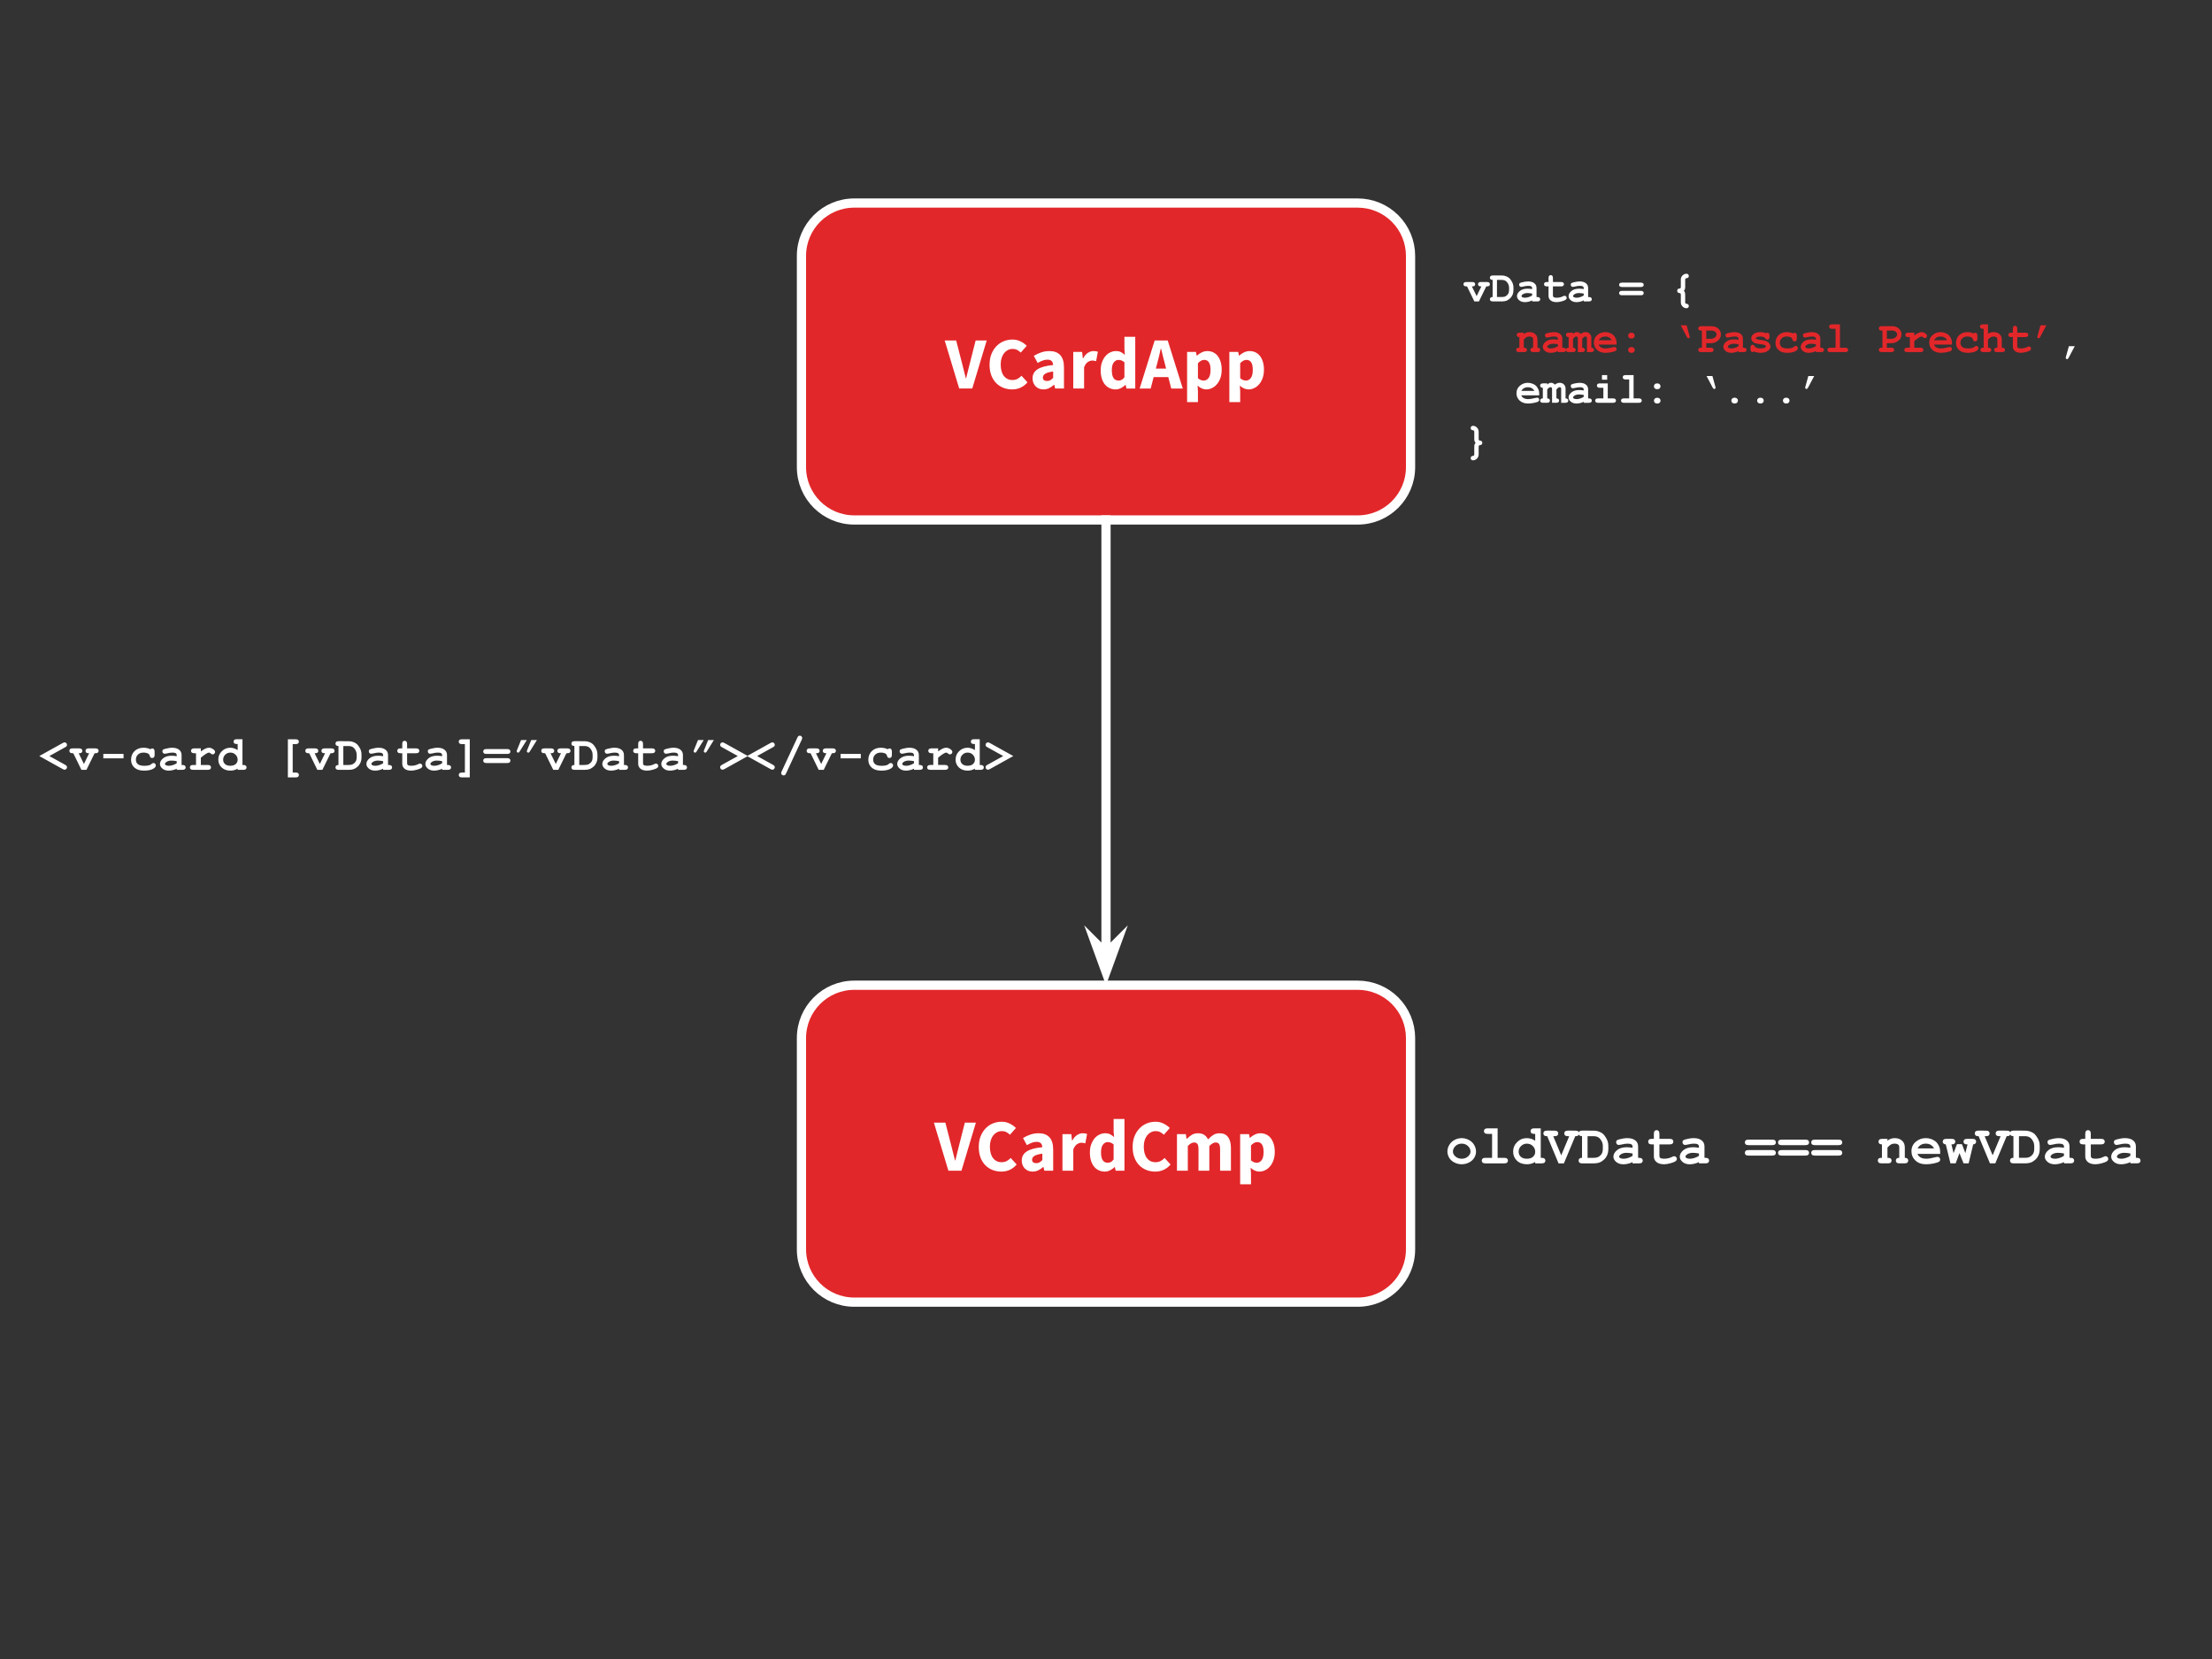 <?xml version="1.0" standalone="yes"?>

<svg version="1.1" viewBox="0.0 0.0 960.0 720.0" fill="none" stroke="none" stroke-linecap="square" stroke-miterlimit="10" xmlns="http://www.w3.org/2000/svg" xmlns:xlink="http://www.w3.org/1999/xlink"><rect x="0.0" y="0.0" width="960.0" height="720.0" fill="#333333" stroke="none"/><clipPath id="p.0"><path d="m0 0l960.0 0l0 720.0l-960.0 0l0 -720.0z" clip-rule="nonzero"></path></clipPath><g clip-path="url(#p.0)"><path fill="#000000" fill-opacity="0.0" d="m0 0l960.0 0l0 720.0l-960.0 0z" fill-rule="nonzero"></path><path fill="#e2272a" d="m347.827 111.045l0 0c0 -12.661 10.264 -22.924 22.924 -22.924l218.498 0c6.08 0 11.911 2.415 16.21 6.714c4.299 4.299 6.714 10.13 6.714 16.21l0 91.695c0 12.661 -10.264 22.924 -22.924 22.924l-218.498 0c-12.661 0 -22.924 -10.264 -22.924 -22.924z" fill-rule="nonzero"></path><path stroke="#ffffff" stroke-width="4.0" stroke-linejoin="round" stroke-linecap="butt" d="m347.827 111.045l0 0c0 -12.661 10.264 -22.924 22.924 -22.924l218.498 0c6.08 0 11.911 2.415 16.21 6.714c4.299 4.299 6.714 10.13 6.714 16.21l0 91.695c0 12.661 -10.264 22.924 -22.924 22.924l-218.498 0c-12.661 0 -22.924 -10.264 -22.924 -22.924z" fill-rule="nonzero"></path><path fill="#e2272a" d="m347.827 450.51l0 0c0 -12.661 10.264 -22.924 22.924 -22.924l218.498 0c6.08 0 11.911 2.415 16.21 6.714c4.299 4.299 6.714 10.13 6.714 16.21l0 91.695c0 12.661 -10.264 22.924 -22.924 22.924l-218.498 0c-12.661 0 -22.924 -10.264 -22.924 -22.924z" fill-rule="nonzero"></path><path stroke="#ffffff" stroke-width="4.0" stroke-linejoin="round" stroke-linecap="butt" d="m347.827 450.51l0 0c0 -12.661 10.264 -22.924 22.924 -22.924l218.498 0c6.08 0 11.911 2.415 16.21 6.714c4.299 4.299 6.714 10.13 6.714 16.21l0 91.695c0 12.661 -10.264 22.924 -22.924 22.924l-218.498 0c-12.661 0 -22.924 -10.264 -22.924 -22.924z" fill-rule="nonzero"></path><path fill="#000000" fill-opacity="0.0" d="m347.827 120.782l264.346 0l0 72.22l-264.346 0z" fill-rule="nonzero"></path><path fill="#ffffff" d="m409.989 147.753l4.984 0l2.5 9.719q0.484 1.734 0.844 3.359q0.375 1.609 0.844 3.328l0.141 0q0.438 -1.719 0.812 -3.328q0.391 -1.625 0.844 -3.359l2.469 -9.719l4.797 0l-6.266 20.859l-5.672 0l-6.297 -20.859zm19.48 10.562q0 -2.594 0.797 -4.625q0.812 -2.031 2.172 -3.438q1.359 -1.422 3.156 -2.156q1.812 -0.734 3.828 -0.734q1.953 0 3.531 0.828q1.594 0.812 2.641 1.891l-2.578 2.922q-0.812 -0.75 -1.625 -1.156q-0.812 -0.422 -1.906 -0.422q-1.078 0 -2.031 0.469q-0.938 0.469 -1.641 1.328q-0.703 0.859 -1.109 2.109q-0.406 1.25 -0.406 2.812q0 3.234 1.375 5.016q1.391 1.766 3.688 1.766q1.281 0 2.234 -0.5q0.969 -0.516 1.734 -1.344l2.594 2.844q-1.312 1.531 -3.0 2.312q-1.672 0.766 -3.625 0.766q-2.016 0 -3.812 -0.688q-1.781 -0.688 -3.125 -2.031q-1.344 -1.359 -2.125 -3.359q-0.766 -2.0 -0.766 -4.609zm18.655 5.875q0 -2.484 2.109 -3.891q2.125 -1.422 6.828 -1.891q-0.062 -1.062 -0.641 -1.688q-0.578 -0.625 -1.859 -0.625q-1.031 0 -2.062 0.391q-1.016 0.375 -2.156 1.047l-1.672 -3.094q1.531 -0.938 3.203 -1.5q1.688 -0.578 3.578 -0.578q3.078 0 4.688 1.75q1.625 1.734 1.625 5.406l0 9.094l-3.844 0l-0.359 -1.625l-0.094 0q-1.016 0.891 -2.156 1.453q-1.141 0.562 -2.484 0.562q-1.078 0 -1.953 -0.375q-0.859 -0.375 -1.469 -1.016q-0.609 -0.656 -0.953 -1.516q-0.328 -0.875 -0.328 -1.906zm4.484 -0.344q0 0.766 0.484 1.141q0.5 0.359 1.344 0.359q0.828 0 1.406 -0.344q0.578 -0.359 1.219 -1.0l0 -2.781q-2.531 0.344 -3.5 1.016q-0.953 0.672 -0.953 1.609zm13.182 -11.109l3.844 0l0.312 2.781l0.141 0q0.859 -1.625 2.062 -2.391q1.219 -0.766 2.438 -0.766q0.672 0 1.109 0.078q0.438 0.078 0.781 0.234l-0.766 4.062q-0.453 -0.125 -0.844 -0.188q-0.375 -0.062 -0.891 -0.062q-0.891 0 -1.875 0.641q-0.969 0.641 -1.609 2.266l0 9.219l-4.703 0l0 -15.875zm11.908 7.938q0 -1.953 0.562 -3.484q0.562 -1.531 1.469 -2.609q0.906 -1.078 2.109 -1.641q1.203 -0.578 2.453 -0.578q1.344 0 2.203 0.453q0.859 0.438 1.703 1.203l-0.203 -2.438l0 -5.406l4.703 0l0 22.438l-3.828 0l-0.328 -1.562l-0.125 0q-0.828 0.828 -1.953 1.391q-1.125 0.562 -2.266 0.562q-1.484 0 -2.688 -0.578q-1.188 -0.578 -2.047 -1.641q-0.844 -1.078 -1.312 -2.609q-0.453 -1.547 -0.453 -3.5zm4.828 -0.062q0 2.375 0.75 3.469q0.75 1.078 2.125 1.078q0.781 0 1.391 -0.312q0.625 -0.328 1.203 -1.125l0 -6.5q-0.641 -0.578 -1.312 -0.797q-0.672 -0.234 -1.312 -0.234q-1.109 0 -1.984 1.078q-0.859 1.078 -0.859 3.344zm23.555 -0.641l-0.484 -1.922q-0.438 -1.562 -0.859 -3.312q-0.422 -1.766 -0.828 -3.406l-0.141 0q-0.375 1.672 -0.781 3.422q-0.391 1.734 -0.844 3.297l-0.516 1.922l4.453 0zm0.953 3.688l-6.359 0l-1.281 4.953l-4.797 0l6.531 -20.859l5.656 0l6.531 20.859l-5 0l-1.281 -4.953zm12.867 6.203l0 4.641l-4.703 0l0 -21.766l3.844 0l0.312 1.578l0.141 0q0.922 -0.844 2.078 -1.391q1.172 -0.562 2.422 -0.562q1.438 0 2.594 0.578q1.156 0.562 1.953 1.625q0.797 1.062 1.234 2.547q0.438 1.484 0.438 3.312q0 2.047 -0.562 3.641q-0.562 1.578 -1.516 2.688q-0.938 1.094 -2.141 1.672q-1.188 0.578 -2.469 0.578q-1.031 0 -2.0 -0.438q-0.953 -0.438 -1.781 -1.234l0.156 2.531zm0 -5.734q0.641 0.578 1.281 0.812q0.641 0.219 1.25 0.219q1.219 0 2.078 -1.094q0.859 -1.109 0.859 -3.578q0 -4.297 -2.75 -4.297q-1.375 0 -2.719 1.453l0 6.484zm18.336 5.734l0 4.641l-4.703 0l0 -21.766l3.844 0l0.312 1.578l0.141 0q0.922 -0.844 2.078 -1.391q1.172 -0.562 2.422 -0.562q1.438 0 2.594 0.578q1.156 0.562 1.953 1.625q0.797 1.062 1.234 2.547q0.438 1.484 0.438 3.312q0 2.047 -0.562 3.641q-0.562 1.578 -1.516 2.688q-0.938 1.094 -2.141 1.672q-1.188 0.578 -2.469 0.578q-1.031 0 -2.0 -0.438q-0.953 -0.438 -1.781 -1.234l0.156 2.531zm0 -5.734q0.641 0.578 1.281 0.812q0.641 0.219 1.25 0.219q1.219 0 2.078 -1.094q0.859 -1.109 0.859 -3.578q0 -4.297 -2.75 -4.297q-1.375 0 -2.719 1.453l0 6.484z" fill-rule="nonzero"></path><path fill="#000000" fill-opacity="0.0" d="m347.827 460.247l264.346 0l0 72.22l-264.346 0z" fill-rule="nonzero"></path><path fill="#ffffff" d="m405.301 487.218l4.984 0l2.5 9.719q0.484 1.734 0.844 3.359q0.375 1.609 0.844 3.328l0.141 0q0.438 -1.719 0.812 -3.328q0.391 -1.625 0.844 -3.359l2.469 -9.719l4.797 0l-6.266 20.859l-5.672 0l-6.297 -20.859zm19.48 10.562q0 -2.594 0.797 -4.625q0.812 -2.031 2.172 -3.438q1.359 -1.422 3.156 -2.156q1.812 -0.734 3.828 -0.734q1.953 0 3.531 0.828q1.594 0.812 2.641 1.891l-2.578 2.922q-0.812 -0.75 -1.625 -1.156q-0.812 -0.422 -1.906 -0.422q-1.078 0 -2.031 0.469q-0.938 0.469 -1.641 1.328q-0.703 0.859 -1.109 2.109q-0.406 1.25 -0.406 2.812q0 3.234 1.375 5.016q1.391 1.766 3.688 1.766q1.281 0 2.234 -0.5q0.969 -0.516 1.734 -1.344l2.594 2.844q-1.312 1.531 -3.0 2.312q-1.672 0.766 -3.625 0.766q-2.016 0 -3.812 -0.688q-1.781 -0.688 -3.125 -2.031q-1.344 -1.359 -2.125 -3.359q-0.766 -2.0 -0.766 -4.609zm18.655 5.875q0 -2.484 2.109 -3.891q2.125 -1.422 6.828 -1.891q-0.062 -1.062 -0.641 -1.688q-0.578 -0.625 -1.859 -0.625q-1.031 0 -2.062 0.391q-1.016 0.375 -2.156 1.047l-1.672 -3.094q1.531 -0.938 3.203 -1.5q1.688 -0.578 3.578 -0.578q3.078 0 4.688 1.75q1.625 1.734 1.625 5.406l0 9.094l-3.844 0l-0.359 -1.625l-0.094 0q-1.016 0.891 -2.156 1.453q-1.141 0.562 -2.484 0.562q-1.078 0 -1.953 -0.375q-0.859 -0.375 -1.469 -1.016q-0.609 -0.656 -0.953 -1.516q-0.328 -0.875 -0.328 -1.906zm4.484 -0.344q0 0.766 0.484 1.141q0.5 0.359 1.344 0.359q0.828 0 1.406 -0.344q0.578 -0.359 1.219 -1.0l0 -2.781q-2.531 0.344 -3.5 1.016q-0.953 0.672 -0.953 1.609zm13.182 -11.109l3.844 0l0.312 2.781l0.141 0q0.859 -1.625 2.062 -2.391q1.219 -0.766 2.438 -0.766q0.672 0 1.109 0.078q0.438 0.078 0.781 0.234l-0.766 4.062q-0.453 -0.125 -0.844 -0.188q-0.375 -0.062 -0.891 -0.062q-0.891 0 -1.875 0.641q-0.969 0.641 -1.609 2.266l0 9.219l-4.703 0l0 -15.875zm11.908 7.938q0 -1.953 0.562 -3.484q0.562 -1.531 1.469 -2.609q0.906 -1.078 2.109 -1.641q1.203 -0.578 2.453 -0.578q1.344 0 2.203 0.453q0.859 0.438 1.703 1.203l-0.203 -2.438l0 -5.406l4.703 0l0 22.438l-3.828 0l-0.328 -1.562l-0.125 0q-0.828 0.828 -1.953 1.391q-1.125 0.562 -2.266 0.562q-1.484 0 -2.688 -0.578q-1.188 -0.578 -2.047 -1.641q-0.844 -1.078 -1.312 -2.609q-0.453 -1.547 -0.453 -3.5zm4.828 -0.062q0 2.375 0.75 3.469q0.75 1.078 2.125 1.078q0.781 0 1.391 -0.312q0.625 -0.328 1.203 -1.125l0 -6.5q-0.641 -0.578 -1.312 -0.797q-0.672 -0.234 -1.312 -0.234q-1.109 0 -1.984 1.078q-0.859 1.078 -0.859 3.344zm13.727 -2.297q0 -2.594 0.797 -4.625q0.812 -2.031 2.172 -3.438q1.359 -1.422 3.156 -2.156q1.812 -0.734 3.828 -0.734q1.953 0 3.531 0.828q1.594 0.812 2.641 1.891l-2.578 2.922q-0.812 -0.75 -1.625 -1.156q-0.812 -0.422 -1.906 -0.422q-1.078 0 -2.031 0.469q-0.938 0.469 -1.641 1.328q-0.703 0.859 -1.109 2.109q-0.406 1.25 -0.406 2.812q0 3.234 1.375 5.016q1.391 1.766 3.688 1.766q1.281 0 2.234 -0.5q0.969 -0.516 1.734 -1.344l2.594 2.844q-1.312 1.531 -3.0 2.312q-1.672 0.766 -3.625 0.766q-2.016 0 -3.812 -0.688q-1.781 -0.688 -3.125 -2.031q-1.344 -1.359 -2.125 -3.359q-0.766 -2.0 -0.766 -4.609zm19.233 -5.578l3.844 0l0.312 2.047l0.141 0q0.984 -0.984 2.094 -1.703q1.125 -0.719 2.703 -0.719q1.688 0 2.719 0.688q1.047 0.688 1.656 1.969q1.062 -1.094 2.219 -1.875q1.172 -0.781 2.781 -0.781q2.562 0 3.75 1.719q1.203 1.703 1.203 4.672l0 9.859l-4.703 0l0 -9.25q0 -1.719 -0.469 -2.359q-0.453 -0.641 -1.484 -0.641q-1.188 0 -2.719 1.531l0 10.719l-4.703 0l0 -9.25q0 -1.719 -0.469 -2.359q-0.453 -0.641 -1.484 -0.641q-1.219 0 -2.688 1.531l0 10.719l-4.703 0l0 -15.875zm32.127 17.125l0 4.641l-4.703 0l0 -21.766l3.844 0l0.312 1.578l0.141 0q0.922 -0.844 2.078 -1.391q1.172 -0.562 2.422 -0.562q1.438 0 2.594 0.578q1.156 0.562 1.953 1.625q0.797 1.062 1.234 2.547q0.438 1.484 0.438 3.312q0 2.047 -0.562 3.641q-0.562 1.578 -1.516 2.688q-0.938 1.094 -2.141 1.672q-1.188 0.578 -2.469 0.578q-1.031 0 -2.0 -0.438q-0.953 -0.438 -1.781 -1.234l0.156 2.531zm0 -5.734q0.641 0.578 1.281 0.812q0.641 0.219 1.25 0.219q1.219 0 2.078 -1.094q0.859 -1.109 0.859 -3.578q0 -4.297 -2.75 -4.297q-1.375 0 -2.719 1.453l0 6.484z" fill-rule="nonzero"></path><path fill="#000000" fill-opacity="0.0" d="m480.0 225.664l0 201.921" fill-rule="nonzero"></path><path stroke="#ffffff" stroke-width="4.0" stroke-linejoin="round" stroke-linecap="butt" d="m480.0 225.664l0 188.213" fill-rule="evenodd"></path><path fill="#ffffff" stroke="#ffffff" stroke-width="4.0" stroke-linecap="butt" d="m480.0 413.877l-4.498 -4.498l4.498 12.359l4.498 -12.359z" fill-rule="evenodd"></path><path fill="#000000" fill-opacity="0.0" d="m-11.504 287.979l480.0 0l0 77.291l-480.0 0z" fill-rule="nonzero"></path><path fill="#ffffff" d="m21.423 328.12l6.797 3.766q0.516 0.297 0.688 0.516q0.172 0.219 0.172 0.578q0 0.438 -0.328 0.766q-0.312 0.312 -0.734 0.312q-0.281 0 -0.828 -0.297l-10.141 -5.641l10.141 -5.641q0.547 -0.297 0.812 -0.297q0.438 0 0.75 0.312q0.328 0.312 0.328 0.766q0 0.344 -0.172 0.578q-0.172 0.219 -0.688 0.5l-6.797 3.781zm15.002 3.438l2.266 -4.656q-0.844 0 -1.078 -0.156q-0.5 -0.312 -0.5 -0.906q0 -0.453 0.312 -0.75q0.328 -0.297 1.078 -0.297l2.891 0q0.75 0 1.078 0.297q0.328 0.297 0.328 0.766q0 0.453 -0.328 0.75q-0.328 0.297 -1.078 0.297l-0.344 0l-3.531 7.203l-2.188 0l-3.516 -7.203l-0.297 0q-0.766 0 -1.094 -0.297q-0.312 -0.297 -0.312 -0.766q0 -0.453 0.312 -0.75q0.328 -0.297 1.094 -0.297l2.812 0q0.75 0 1.078 0.297q0.328 0.297 0.328 0.766q0 0.578 -0.5 0.891q-0.25 0.156 -1.094 0.156l2.281 4.656zm17.19 -2.453l-8.781 0l0 -1.922l8.781 0l0 1.922zm11.674 -3.938q0.375 -0.359 0.781 -0.359q0.453 0 0.734 0.328q0.297 0.328 0.297 1.078l0 1.344q0 0.766 -0.297 1.094q-0.281 0.312 -0.75 0.312q-0.438 0 -0.734 -0.25q-0.219 -0.188 -0.344 -0.75q-0.125 -0.578 -0.594 -0.859q-0.828 -0.484 -2.125 -0.484q-1.484 0 -2.391 0.875q-0.891 0.859 -0.891 2.203q0 1.234 0.859 1.953q0.875 0.703 2.875 0.703q1.312 0 2.141 -0.266q0.484 -0.172 0.922 -0.562q0.453 -0.391 0.812 -0.391q0.422 0 0.734 0.312q0.312 0.312 0.312 0.75q0 0.703 -0.953 1.328q-1.406 0.922 -4.141 0.922q-2.453 0 -3.812 -1.016q-1.844 -1.359 -1.844 -3.734q0 -2.234 1.484 -3.703q1.5 -1.484 3.922 -1.484q0.859 0 1.609 0.172q0.75 0.156 1.391 0.484zm11.408 8.938l0 -0.5q-0.781 0.422 -1.734 0.625q-0.953 0.219 -1.734 0.219q-1.688 0 -2.75 -0.891q-1.062 -0.906 -1.062 -1.984q0 -1.328 1.344 -2.453q1.359 -1.141 3.734 -1.141q0.953 0 2.203 0.203l0 -0.5q0 -0.469 -0.406 -0.766q-0.391 -0.297 -1.531 -0.297q-0.938 0 -2.422 0.375q-0.562 0.125 -0.859 0.125q-0.422 0 -0.719 -0.297q-0.297 -0.312 -0.297 -0.781q0 -0.266 0.094 -0.453q0.109 -0.203 0.297 -0.312q0.188 -0.125 0.781 -0.281q0.766 -0.219 1.578 -0.344q0.812 -0.141 1.469 -0.141q1.953 0 3.031 0.859q1.094 0.844 1.094 2.312l0 4.312l0.359 0q0.75 0 1.078 0.297q0.328 0.297 0.328 0.766q0 0.469 -0.328 0.766q-0.328 0.281 -1.078 0.281l-2.469 0zm0 -3.766q-1.25 -0.25 -2.328 -0.25q-1.281 0 -2.203 0.625q-0.562 0.406 -0.562 0.812q0 0.297 0.266 0.484q0.516 0.344 1.406 0.344q0.766 0 1.719 -0.297q0.953 -0.297 1.703 -0.812l0 -0.906zm10.471 -5.547l0 1.312q1.328 -0.953 2.094 -1.266q0.766 -0.328 1.422 -0.328q1.031 0 2.0 0.766q0.656 0.516 0.656 1.047q0 0.453 -0.312 0.766q-0.312 0.312 -0.75 0.312q-0.391 0 -0.828 -0.391q-0.438 -0.391 -0.766 -0.391q-0.438 0 -1.328 0.562q-0.875 0.547 -2.188 1.656l0 3.156l3.0 0q0.766 0 1.078 0.297q0.328 0.297 0.328 0.766q0 0.469 -0.328 0.766q-0.312 0.281 -1.078 0.281l-6.344 0q-0.766 0 -1.094 -0.281q-0.312 -0.297 -0.312 -0.781q0 -0.453 0.312 -0.75q0.328 -0.297 1.094 -0.297l1.25 0l0 -5.094l-0.766 0q-0.75 0 -1.078 -0.297q-0.328 -0.297 -0.328 -0.766q0 -0.453 0.328 -0.75q0.328 -0.297 1.078 -0.297l2.859 0zm18.065 -3.984l0 11.188l0.359 0q0.75 0 1.078 0.297q0.328 0.297 0.328 0.766q0 0.469 -0.328 0.766q-0.312 0.281 -1.078 0.281l-2.453 0l0 -0.516q-0.719 0.422 -1.516 0.641q-0.781 0.219 -1.625 0.219q-2.359 0 -3.812 -1.375q-1.438 -1.375 -1.438 -3.406q0 -2.141 1.516 -3.641q1.516 -1.516 3.703 -1.516q0.812 0 1.594 0.266q0.797 0.25 1.578 0.75l0 -2.625l-0.359 0q-0.766 0 -1.094 -0.281q-0.312 -0.297 -0.312 -0.766q0 -0.469 0.312 -0.75q0.328 -0.297 1.094 -0.297l2.453 0zm-2.094 8.922q0 -1.312 -0.922 -2.203q-0.906 -0.906 -2.234 -0.906q-1.312 0 -2.234 0.906q-0.906 0.891 -0.906 2.172q0 1.156 0.812 1.906q0.828 0.734 2.328 0.734q1.484 0 2.312 -0.734q0.844 -0.75 0.844 -1.875zm23.895 -6.797l0 12.344l1.281 0q0.75 0 1.078 0.281q0.328 0.297 0.328 0.766q0 0.484 -0.328 0.766q-0.328 0.297 -1.078 0.297l-3.375 0l0 -16.547l3.359 0q0.766 0 1.078 0.297q0.328 0.281 0.328 0.75q0 0.469 -0.328 0.766q-0.312 0.281 -1.078 0.281l-1.266 0zm11.783 8.625l2.266 -4.656q-0.844 0 -1.078 -0.156q-0.5 -0.312 -0.5 -0.906q0 -0.453 0.312 -0.75q0.328 -0.297 1.078 -0.297l2.891 0q0.75 0 1.078 0.297q0.328 0.297 0.328 0.766q0 0.453 -0.328 0.75q-0.328 0.297 -1.078 0.297l-0.344 0l-3.531 7.203l-2.188 0l-3.516 -7.203l-0.297 0q-0.766 0 -1.094 -0.297q-0.312 -0.297 -0.312 -0.766q0 -0.453 0.312 -0.75q0.328 -0.297 1.094 -0.297l2.812 0q0.75 0 1.078 0.297q0.328 0.297 0.328 0.766q0 0.578 -0.5 0.891q-0.25 0.156 -1.094 0.156l2.281 4.656zm8.08 0.438l0 -8.219q-0.656 -0.016 -0.984 -0.297q-0.312 -0.297 -0.312 -0.75q0 -0.484 0.312 -0.766q0.328 -0.297 1.094 -0.297l4.391 0.016q1.031 0 2.0 0.375q0.984 0.375 1.594 0.969q0.438 0.438 0.922 1.203q0.5 0.766 0.734 1.531q0.25 0.75 0.25 1.859l0 1.0q0 1.328 -0.453 2.359q-0.453 1.031 -1.188 1.688q-0.719 0.641 -1.375 0.953q-1.016 0.484 -2.656 0.484l-4.219 0q-0.766 0 -1.094 -0.281q-0.312 -0.297 -0.312 -0.781q0 -0.453 0.312 -0.75q0.328 -0.297 0.984 -0.297zm2.109 0l2.234 0q1.25 0 1.891 -0.359q0.828 -0.469 1.25 -1.188q0.422 -0.734 0.422 -1.891l0 -1.0q0 -0.984 -0.391 -1.734q-0.594 -1.172 -1.344 -1.609q-0.734 -0.438 -1.844 -0.438l-2.219 0l0 8.219zm17.283 2.109l0 -0.5q-0.781 0.422 -1.734 0.625q-0.953 0.219 -1.734 0.219q-1.688 0 -2.75 -0.891q-1.062 -0.906 -1.062 -1.984q0 -1.328 1.344 -2.453q1.359 -1.141 3.734 -1.141q0.953 0 2.203 0.203l0 -0.5q0 -0.469 -0.406 -0.766q-0.391 -0.297 -1.531 -0.297q-0.938 0 -2.422 0.375q-0.562 0.125 -0.859 0.125q-0.422 0 -0.719 -0.297q-0.297 -0.312 -0.297 -0.781q0 -0.266 0.094 -0.453q0.109 -0.203 0.297 -0.312q0.188 -0.125 0.781 -0.281q0.766 -0.219 1.578 -0.344q0.812 -0.141 1.469 -0.141q1.953 0 3.031 0.859q1.094 0.844 1.094 2.312l0 4.312l0.359 0q0.75 0 1.078 0.297q0.328 0.297 0.328 0.766q0 0.469 -0.328 0.766q-0.328 0.281 -1.078 0.281l-2.469 0zm0 -3.766q-1.25 -0.25 -2.328 -0.25q-1.281 0 -2.203 0.625q-0.562 0.406 -0.562 0.812q0 0.297 0.266 0.484q0.516 0.344 1.406 0.344q0.766 0 1.719 -0.297q0.953 -0.297 1.703 -0.812l0 -0.906zm10.393 -3.438l0 4.203q0 0.688 0.281 0.891q0.422 0.344 1.531 0.344q1.609 0 2.984 -0.688q0.516 -0.266 0.812 -0.266q0.406 0 0.703 0.312q0.312 0.297 0.312 0.75q0 0.406 -0.328 0.703q-0.5 0.484 -1.984 0.891q-1.484 0.406 -2.5 0.406q-1.953 0 -2.938 -0.844q-0.969 -0.859 -0.969 -2.078l0 -4.625l-0.766 0q-0.766 0 -1.094 -0.297q-0.312 -0.297 -0.312 -0.766q0 -0.453 0.312 -0.75q0.328 -0.297 1.094 -0.297l0.766 0l0 -1.891q0 -0.766 0.281 -1.078q0.297 -0.328 0.766 -0.328q0.469 0 0.75 0.328q0.297 0.312 0.297 1.078l0 1.891l3.891 0q0.75 0 1.078 0.297q0.328 0.297 0.328 0.766q0 0.453 -0.328 0.75q-0.328 0.297 -1.078 0.297l-3.891 0zm15.205 7.203l0 -0.5q-0.781 0.422 -1.734 0.625q-0.953 0.219 -1.734 0.219q-1.688 0 -2.75 -0.891q-1.062 -0.906 -1.062 -1.984q0 -1.328 1.344 -2.453q1.359 -1.141 3.734 -1.141q0.953 0 2.203 0.203l0 -0.5q0 -0.469 -0.406 -0.766q-0.391 -0.297 -1.531 -0.297q-0.938 0 -2.422 0.375q-0.562 0.125 -0.859 0.125q-0.422 0 -0.719 -0.297q-0.297 -0.312 -0.297 -0.781q0 -0.266 0.094 -0.453q0.109 -0.203 0.297 -0.312q0.188 -0.125 0.781 -0.281q0.766 -0.219 1.578 -0.344q0.812 -0.141 1.469 -0.141q1.953 0 3.031 0.859q1.094 0.844 1.094 2.312l0 4.312l0.359 0q0.75 0 1.078 0.297q0.328 0.297 0.328 0.766q0 0.469 -0.328 0.766q-0.328 0.281 -1.078 0.281l-2.469 0zm0 -3.766q-1.25 -0.25 -2.328 -0.25q-1.281 0 -2.203 0.625q-0.562 0.406 -0.562 0.812q0 0.297 0.266 0.484q0.516 0.344 1.406 0.344q0.766 0 1.719 -0.297q0.953 -0.297 1.703 -0.812l0 -0.906zm9.877 4.938l0 -12.344l-1.266 0q-0.766 0 -1.094 -0.281q-0.312 -0.297 -0.312 -0.766q0 -0.469 0.312 -0.75q0.328 -0.297 1.094 -0.297l3.375 0l0 16.547l-3.359 0q-0.766 0 -1.094 -0.297q-0.312 -0.281 -0.312 -0.766q0 -0.453 0.312 -0.75q0.328 -0.297 1.094 -0.297l1.25 0zm18.346 -8.078l-8.984 0q-0.766 0 -1.094 -0.297q-0.312 -0.297 -0.312 -0.766q0 -0.453 0.312 -0.75q0.328 -0.297 1.094 -0.297l8.984 0q0.75 0 1.078 0.297q0.328 0.297 0.328 0.766q0 0.453 -0.328 0.75q-0.328 0.297 -1.078 0.297zm0 3.953l-8.984 0q-0.766 0 -1.094 -0.281q-0.312 -0.297 -0.312 -0.766q0 -0.469 0.312 -0.766q0.328 -0.297 1.094 -0.297l8.984 0q0.75 0 1.078 0.297q0.328 0.297 0.328 0.766q0 0.469 -0.328 0.766q-0.328 0.281 -1.078 0.281zm6.033 -9.984l2.484 0l-3.156 5.062q-0.266 0.422 -0.562 0.422q-0.266 0 -0.469 -0.188q-0.203 -0.188 -0.203 -0.391q0 -0.172 0.078 -0.406l1.828 -4.5zm4.406 0l2.484 0l-3.156 5.062q-0.266 0.422 -0.562 0.422q-0.266 0 -0.469 -0.188q-0.203 -0.188 -0.203 -0.391q0 -0.172 0.094 -0.406l1.812 -4.5zm10.658 10.391l2.266 -4.656q-0.844 0 -1.078 -0.156q-0.5 -0.312 -0.5 -0.906q0 -0.453 0.312 -0.75q0.328 -0.297 1.078 -0.297l2.891 0q0.75 0 1.078 0.297q0.328 0.297 0.328 0.766q0 0.453 -0.328 0.75q-0.328 0.297 -1.078 0.297l-0.344 0l-3.531 7.203l-2.188 0l-3.516 -7.203l-0.297 0q-0.766 0 -1.094 -0.297q-0.312 -0.297 -0.312 -0.766q0 -0.453 0.312 -0.75q0.328 -0.297 1.094 -0.297l2.812 0q0.75 0 1.078 0.297q0.328 0.297 0.328 0.766q0 0.578 -0.5 0.891q-0.25 0.156 -1.094 0.156l2.281 4.656zm8.08 0.438l0 -8.219q-0.656 -0.016 -0.984 -0.297q-0.312 -0.297 -0.312 -0.75q0 -0.484 0.312 -0.766q0.328 -0.297 1.094 -0.297l4.391 0.016q1.031 0 2.0 0.375q0.984 0.375 1.594 0.969q0.438 0.438 0.922 1.203q0.5 0.766 0.734 1.531q0.25 0.75 0.25 1.859l0 1.0q0 1.328 -0.453 2.359q-0.453 1.031 -1.188 1.688q-0.719 0.641 -1.375 0.953q-1.016 0.484 -2.656 0.484l-4.219 0q-0.766 0 -1.094 -0.281q-0.312 -0.297 -0.312 -0.781q0 -0.453 0.312 -0.75q0.328 -0.297 0.984 -0.297zm2.109 0l2.234 0q1.25 0 1.891 -0.359q0.828 -0.469 1.25 -1.188q0.422 -0.734 0.422 -1.891l0 -1.0q0 -0.984 -0.391 -1.734q-0.594 -1.172 -1.344 -1.609q-0.734 -0.438 -1.844 -0.438l-2.219 0l0 8.219zm17.283 2.109l0 -0.5q-0.781 0.422 -1.734 0.625q-0.953 0.219 -1.734 0.219q-1.688 0 -2.75 -0.891q-1.062 -0.906 -1.062 -1.984q0 -1.328 1.344 -2.453q1.359 -1.141 3.734 -1.141q0.953 0 2.203 0.203l0 -0.5q0 -0.469 -0.406 -0.766q-0.391 -0.297 -1.531 -0.297q-0.938 0 -2.422 0.375q-0.562 0.125 -0.859 0.125q-0.422 0 -0.719 -0.297q-0.297 -0.312 -0.297 -0.781q0 -0.266 0.094 -0.453q0.109 -0.203 0.297 -0.312q0.188 -0.125 0.781 -0.281q0.766 -0.219 1.578 -0.344q0.812 -0.141 1.469 -0.141q1.953 0 3.031 0.859q1.094 0.844 1.094 2.312l0 4.312l0.359 0q0.75 0 1.078 0.297q0.328 0.297 0.328 0.766q0 0.469 -0.328 0.766q-0.328 0.281 -1.078 0.281l-2.469 0zm0 -3.766q-1.25 -0.25 -2.328 -0.25q-1.281 0 -2.203 0.625q-0.562 0.406 -0.562 0.812q0 0.297 0.266 0.484q0.516 0.344 1.406 0.344q0.766 0 1.719 -0.297q0.953 -0.297 1.703 -0.812l0 -0.906zm10.393 -3.438l0 4.203q0 0.688 0.281 0.891q0.422 0.344 1.531 0.344q1.609 0 2.984 -0.688q0.516 -0.266 0.812 -0.266q0.406 0 0.703 0.312q0.312 0.297 0.312 0.75q0 0.406 -0.328 0.703q-0.5 0.484 -1.984 0.891q-1.484 0.406 -2.5 0.406q-1.953 0 -2.938 -0.844q-0.969 -0.859 -0.969 -2.078l0 -4.625l-0.766 0q-0.766 0 -1.094 -0.297q-0.312 -0.297 -0.312 -0.766q0 -0.453 0.312 -0.75q0.328 -0.297 1.094 -0.297l0.766 0l0 -1.891q0 -0.766 0.281 -1.078q0.297 -0.328 0.766 -0.328q0.469 0 0.75 0.328q0.297 0.312 0.297 1.078l0 1.891l3.891 0q0.75 0 1.078 0.297q0.328 0.297 0.328 0.766q0 0.453 -0.328 0.75q-0.328 0.297 -1.078 0.297l-3.891 0zm15.205 7.203l0 -0.5q-0.781 0.422 -1.734 0.625q-0.953 0.219 -1.734 0.219q-1.688 0 -2.75 -0.891q-1.062 -0.906 -1.062 -1.984q0 -1.328 1.344 -2.453q1.359 -1.141 3.734 -1.141q0.953 0 2.203 0.203l0 -0.5q0 -0.469 -0.406 -0.766q-0.391 -0.297 -1.531 -0.297q-0.938 0 -2.422 0.375q-0.562 0.125 -0.859 0.125q-0.422 0 -0.719 -0.297q-0.297 -0.312 -0.297 -0.781q0 -0.266 0.094 -0.453q0.109 -0.203 0.297 -0.312q0.188 -0.125 0.781 -0.281q0.766 -0.219 1.578 -0.344q0.812 -0.141 1.469 -0.141q1.953 0 3.031 0.859q1.094 0.844 1.094 2.312l0 4.312l0.359 0q0.75 0 1.078 0.297q0.328 0.297 0.328 0.766q0 0.469 -0.328 0.766q-0.328 0.281 -1.078 0.281l-2.469 0zm0 -3.766q-1.25 -0.25 -2.328 -0.25q-1.281 0 -2.203 0.625q-0.562 0.406 -0.562 0.812q0 0.297 0.266 0.484q0.516 0.344 1.406 0.344q0.766 0 1.719 -0.297q0.953 -0.297 1.703 -0.812l0 -0.906zm8.658 -9.172l2.484 0l-3.156 5.062q-0.266 0.422 -0.562 0.422q-0.266 0 -0.469 -0.188q-0.203 -0.188 -0.203 -0.391q0 -0.172 0.078 -0.406l1.828 -4.5zm4.406 0l2.484 0l-3.156 5.062q-0.266 0.422 -0.562 0.422q-0.266 0 -0.469 -0.188q-0.203 -0.188 -0.203 -0.391q0 -0.172 0.094 -0.406l1.812 -4.5zm12.861 6.953l-6.797 -3.781q-0.516 -0.281 -0.688 -0.5q-0.172 -0.234 -0.172 -0.578q0 -0.453 0.312 -0.766q0.328 -0.312 0.75 -0.312q0.266 0 0.828 0.297l10.141 5.641l-10.141 5.641q-0.562 0.297 -0.828 0.297q-0.422 0 -0.75 -0.312q-0.312 -0.312 -0.312 -0.766q0 -0.359 0.172 -0.578q0.172 -0.219 0.688 -0.516l6.797 -3.766zm8.393 0l6.797 3.766q0.516 0.297 0.688 0.516q0.172 0.219 0.172 0.578q0 0.438 -0.328 0.766q-0.312 0.312 -0.734 0.312q-0.281 0 -0.828 -0.297l-10.141 -5.641l10.141 -5.641q0.547 -0.297 0.812 -0.297q0.438 0 0.75 0.312q0.328 0.312 0.328 0.766q0 0.344 -0.172 0.578q-0.172 0.219 -0.688 0.5l-6.797 3.781zm19.33 -7.031l-6.75 14.516q-0.25 0.547 -0.453 0.703q-0.266 0.219 -0.641 0.219q-0.438 0 -0.75 -0.312q-0.312 -0.297 -0.312 -0.688q0 -0.281 0.25 -0.812l6.75 -14.516q0.266 -0.547 0.453 -0.703q0.281 -0.219 0.641 -0.219q0.438 0 0.734 0.312q0.312 0.297 0.312 0.688q0 0.266 -0.234 0.812zm8.471 10.469l2.266 -4.656q-0.844 0 -1.078 -0.156q-0.5 -0.312 -0.5 -0.906q0 -0.453 0.312 -0.75q0.328 -0.297 1.078 -0.297l2.891 0q0.75 0 1.078 0.297q0.328 0.297 0.328 0.766q0 0.453 -0.328 0.75q-0.328 0.297 -1.078 0.297l-0.344 0l-3.531 7.203l-2.188 0l-3.516 -7.203l-0.297 0q-0.766 0 -1.094 -0.297q-0.312 -0.297 -0.312 -0.766q0 -0.453 0.312 -0.75q0.328 -0.297 1.094 -0.297l2.812 0q0.75 0 1.078 0.297q0.328 0.297 0.328 0.766q0 0.578 -0.5 0.891q-0.25 0.156 -1.094 0.156l2.281 4.656zm17.19 -2.453l-8.781 0l0 -1.922l8.781 0l0 1.922zm11.674 -3.938q0.375 -0.359 0.781 -0.359q0.453 0 0.734 0.328q0.297 0.328 0.297 1.078l0 1.344q0 0.766 -0.297 1.094q-0.281 0.312 -0.75 0.312q-0.438 0 -0.734 -0.25q-0.219 -0.188 -0.344 -0.75q-0.125 -0.578 -0.594 -0.859q-0.828 -0.484 -2.125 -0.484q-1.484 0 -2.391 0.875q-0.891 0.859 -0.891 2.203q0 1.234 0.859 1.953q0.875 0.703 2.875 0.703q1.312 0 2.141 -0.266q0.484 -0.172 0.922 -0.562q0.453 -0.391 0.812 -0.391q0.422 0 0.734 0.312q0.312 0.312 0.312 0.75q0 0.703 -0.953 1.328q-1.406 0.922 -4.141 0.922q-2.453 0 -3.812 -1.016q-1.844 -1.359 -1.844 -3.734q0 -2.234 1.484 -3.703q1.5 -1.484 3.922 -1.484q0.859 0 1.609 0.172q0.75 0.156 1.391 0.484zm11.408 8.938l0 -0.5q-0.781 0.422 -1.734 0.625q-0.953 0.219 -1.734 0.219q-1.688 0 -2.75 -0.891q-1.062 -0.906 -1.062 -1.984q0 -1.328 1.344 -2.453q1.359 -1.141 3.734 -1.141q0.953 0 2.203 0.203l0 -0.5q0 -0.469 -0.406 -0.766q-0.391 -0.297 -1.531 -0.297q-0.938 0 -2.422 0.375q-0.562 0.125 -0.859 0.125q-0.422 0 -0.719 -0.297q-0.297 -0.312 -0.297 -0.781q0 -0.266 0.094 -0.453q0.109 -0.203 0.297 -0.312q0.188 -0.125 0.781 -0.281q0.766 -0.219 1.578 -0.344q0.812 -0.141 1.469 -0.141q1.953 0 3.031 0.859q1.094 0.844 1.094 2.312l0 4.312l0.359 0q0.75 0 1.078 0.297q0.328 0.297 0.328 0.766q0 0.469 -0.328 0.766q-0.328 0.281 -1.078 0.281l-2.469 0zm0 -3.766q-1.25 -0.25 -2.328 -0.25q-1.281 0 -2.203 0.625q-0.562 0.406 -0.562 0.812q0 0.297 0.266 0.484q0.516 0.344 1.406 0.344q0.766 0 1.719 -0.297q0.953 -0.297 1.703 -0.812l0 -0.906zm10.471 -5.547l0 1.312q1.328 -0.953 2.094 -1.266q0.766 -0.328 1.422 -0.328q1.031 0 2.0 0.766q0.656 0.516 0.656 1.047q0 0.453 -0.312 0.766q-0.312 0.312 -0.75 0.312q-0.391 0 -0.828 -0.391q-0.438 -0.391 -0.766 -0.391q-0.438 0 -1.328 0.562q-0.875 0.547 -2.188 1.656l0 3.156l3.0 0q0.766 0 1.078 0.297q0.328 0.297 0.328 0.766q0 0.469 -0.328 0.766q-0.312 0.281 -1.078 0.281l-6.344 0q-0.766 0 -1.094 -0.281q-0.312 -0.297 -0.312 -0.781q0 -0.453 0.312 -0.75q0.328 -0.297 1.094 -0.297l1.25 0l0 -5.094l-0.766 0q-0.75 0 -1.078 -0.297q-0.328 -0.297 -0.328 -0.766q0 -0.453 0.328 -0.75q0.328 -0.297 1.078 -0.297l2.859 0zm18.065 -3.984l0 11.188l0.359 0q0.75 0 1.078 0.297q0.328 0.297 0.328 0.766q0 0.469 -0.328 0.766q-0.312 0.281 -1.078 0.281l-2.453 0l0 -0.516q-0.719 0.422 -1.516 0.641q-0.781 0.219 -1.625 0.219q-2.359 0 -3.812 -1.375q-1.438 -1.375 -1.438 -3.406q0 -2.141 1.516 -3.641q1.516 -1.516 3.703 -1.516q0.812 0 1.594 0.266q0.797 0.25 1.578 0.75l0 -2.625l-0.359 0q-0.766 0 -1.094 -0.281q-0.312 -0.297 -0.312 -0.766q0 -0.469 0.312 -0.75q0.328 -0.297 1.094 -0.297l2.453 0zm-2.094 8.922q0 -1.312 -0.922 -2.203q-0.906 -0.906 -2.234 -0.906q-1.312 0 -2.234 0.906q-0.906 0.891 -0.906 2.172q0 1.156 0.812 1.906q0.828 0.734 2.328 0.734q1.484 0 2.312 -0.734q0.844 -0.75 0.844 -1.875zm12.283 -1.609l-6.797 -3.781q-0.516 -0.281 -0.688 -0.5q-0.172 -0.234 -0.172 -0.578q0 -0.453 0.312 -0.766q0.328 -0.312 0.75 -0.312q0.266 0 0.828 0.297l10.141 5.641l-10.141 5.641q-0.562 0.297 -0.828 0.297q-0.422 0 -0.75 -0.312q-0.312 -0.312 -0.312 -0.766q0 -0.359 0.172 -0.578q0.172 -0.219 0.688 -0.516l6.797 -3.766z" fill-rule="nonzero"></path><path fill="#000000" fill-opacity="0.0" d="m626.142 90.798l410.11 0l0 132.189l-410.11 0z" fill-rule="nonzero"></path><path fill="#ffffff" d="m640.861 128.5l2.047 -4.203q-0.766 0 -0.969 -0.141q-0.469 -0.281 -0.469 -0.828q0 -0.406 0.281 -0.672q0.297 -0.266 0.984 -0.266l2.609 0q0.688 0 0.969 0.266q0.297 0.266 0.297 0.688q0 0.422 -0.297 0.688q-0.281 0.266 -0.969 0.266l-0.312 0l-3.188 6.516l-1.984 0l-3.172 -6.516l-0.281 0q-0.688 0 -0.984 -0.266q-0.281 -0.266 -0.281 -0.703q0 -0.406 0.281 -0.672q0.297 -0.266 0.984 -0.266l2.562 0q0.672 0 0.953 0.266q0.297 0.266 0.297 0.688q0 0.531 -0.438 0.812q-0.219 0.141 -1.0 0.141l2.078 4.203zm6.93 0.406l0 -7.438q-0.609 -0.016 -0.906 -0.266q-0.281 -0.266 -0.281 -0.688q0 -0.422 0.297 -0.688q0.297 -0.266 0.984 -0.266l3.969 0q0.938 0 1.812 0.344q0.891 0.344 1.438 0.875q0.406 0.406 0.844 1.109q0.438 0.688 0.656 1.375q0.234 0.688 0.234 1.672l0 0.906q0 1.219 -0.422 2.156q-0.406 0.922 -1.078 1.516q-0.656 0.578 -1.234 0.859q-0.922 0.438 -2.406 0.438l-3.812 0q-0.688 0 -0.984 -0.266q-0.297 -0.266 -0.297 -0.688q0 -0.422 0.297 -0.688q0.297 -0.266 0.891 -0.266zm1.891 0l2.031 0q1.125 0 1.703 -0.328q0.75 -0.422 1.125 -1.078q0.391 -0.656 0.391 -1.703l0 -0.906q0 -0.891 -0.344 -1.578q-0.547 -1.047 -1.219 -1.438q-0.672 -0.406 -1.672 -0.406l-2.016 0l0 7.438zm15.258 1.906l0 -0.453q-0.703 0.391 -1.578 0.578q-0.859 0.188 -1.562 0.188q-1.531 0 -2.484 -0.812q-0.953 -0.812 -0.953 -1.797q0 -1.188 1.219 -2.203q1.219 -1.031 3.375 -1.031q0.859 0 1.984 0.172l0 -0.453q0 -0.422 -0.359 -0.688q-0.359 -0.266 -1.391 -0.266q-0.844 0 -2.203 0.328q-0.5 0.125 -0.766 0.125q-0.391 0 -0.656 -0.266q-0.266 -0.281 -0.266 -0.719q0 -0.234 0.094 -0.406q0.094 -0.188 0.266 -0.281q0.172 -0.109 0.703 -0.266q0.703 -0.188 1.422 -0.297q0.734 -0.125 1.328 -0.125q1.781 0 2.75 0.766q0.984 0.766 0.984 2.094l0 3.906l0.328 0q0.688 0 0.969 0.266q0.297 0.266 0.297 0.688q0 0.422 -0.297 0.688q-0.281 0.266 -0.969 0.266l-2.234 0zm0 -3.406q-1.141 -0.219 -2.094 -0.219q-1.172 0 -2.0 0.562q-0.516 0.359 -0.516 0.734q0 0.266 0.25 0.438q0.453 0.297 1.266 0.297q0.688 0 1.547 -0.266q0.875 -0.266 1.547 -0.734l0 -0.813zm9.024 -3.109l0 3.813q0 0.609 0.25 0.797q0.391 0.312 1.391 0.312q1.453 0 2.688 -0.625q0.469 -0.234 0.75 -0.234q0.359 0 0.625 0.281q0.281 0.266 0.281 0.672q0 0.375 -0.297 0.641q-0.453 0.438 -1.797 0.812q-1.328 0.359 -2.25 0.359q-1.766 0 -2.656 -0.766q-0.891 -0.766 -0.891 -1.891l0 -4.172l-0.688 0q-0.688 0 -0.984 -0.266q-0.281 -0.266 -0.281 -0.703q0 -0.406 0.281 -0.672q0.297 -0.266 0.984 -0.266l0.688 0l0 -1.719q0 -0.688 0.266 -0.969q0.266 -0.297 0.688 -0.297q0.422 0 0.688 0.297q0.266 0.281 0.266 0.969l0 1.719l3.516 0q0.688 0 0.969 0.266q0.297 0.266 0.297 0.688q0 0.422 -0.297 0.688q-0.281 0.266 -0.969 0.266l-3.516 0zm13.367 6.516l0 -0.453q-0.703 0.391 -1.578 0.578q-0.859 0.188 -1.562 0.188q-1.531 0 -2.484 -0.812q-0.953 -0.812 -0.953 -1.797q0 -1.188 1.219 -2.203q1.219 -1.031 3.375 -1.031q0.859 0 1.984 0.172l0 -0.453q0 -0.422 -0.359 -0.688q-0.359 -0.266 -1.391 -0.266q-0.844 0 -2.203 0.328q-0.5 0.125 -0.766 0.125q-0.391 0 -0.656 -0.266q-0.266 -0.281 -0.266 -0.719q0 -0.234 0.094 -0.406q0.094 -0.188 0.266 -0.281q0.172 -0.109 0.703 -0.266q0.703 -0.188 1.422 -0.297q0.734 -0.125 1.328 -0.125q1.781 0 2.75 0.766q0.984 0.766 0.984 2.094l0 3.906l0.328 0q0.688 0 0.969 0.266q0.297 0.266 0.297 0.688q0 0.422 -0.297 0.688q-0.281 0.266 -0.969 0.266l-2.234 0zm0 -3.406q-1.141 -0.219 -2.094 -0.219q-1.172 0 -2.0 0.562q-0.516 0.359 -0.516 0.734q0 0.266 0.25 0.438q0.453 0.297 1.266 0.297q0.688 0 1.547 -0.266q0.875 -0.266 1.547 -0.734l0 -0.813zm24.766 -2.844l-8.125 0q-0.688 0 -0.984 -0.266q-0.297 -0.266 -0.297 -0.688q0 -0.422 0.297 -0.688q0.297 -0.266 0.984 -0.266l8.125 0q0.688 0 0.969 0.266q0.297 0.266 0.297 0.688q0 0.422 -0.297 0.688q-0.281 0.266 -0.969 0.266zm0 3.578l-8.125 0q-0.688 0 -0.984 -0.25q-0.297 -0.266 -0.297 -0.703q0 -0.422 0.297 -0.688q0.297 -0.266 0.984 -0.266l8.125 0q0.688 0 0.969 0.266q0.297 0.266 0.297 0.688q0 0.438 -0.297 0.703q-0.281 0.25 -0.969 0.25zm18.704 -1.938q0.328 0.375 0.438 0.734q0.125 0.359 0.125 1.156l0 3.031q0 0.375 0.141 0.531q0.156 0.172 0.547 0.203q0.391 0.031 0.641 0.297q0.25 0.266 0.25 0.656q0 0.406 -0.297 0.688q-0.281 0.281 -0.703 0.281q-0.625 0 -1.203 -0.328q-0.578 -0.328 -1.0 -1.078q-0.266 -0.484 -0.266 -1.109l0 -3.359q0 -0.391 -0.141 -0.531q-0.125 -0.156 -0.562 -0.203q-0.422 -0.062 -0.656 -0.312q-0.219 -0.25 -0.219 -0.656q0 -0.422 0.219 -0.672q0.234 -0.25 0.672 -0.297q0.438 -0.047 0.531 -0.172q0.156 -0.188 0.156 -0.578l0 -3.172q0 -1.016 0.734 -1.766q0.75 -0.75 1.719 -0.75q0.438 0 0.719 0.281q0.297 0.281 0.297 0.688q0 0.375 -0.25 0.656q-0.25 0.266 -0.656 0.297q-0.391 0.031 -0.5 0.172q-0.172 0.188 -0.172 0.562l0 3.031q0 0.641 -0.125 1.0q-0.125 0.344 -0.438 0.719z" fill-rule="nonzero"></path><path fill="#e2272a" d="m661.314 144.391l0 0.641q0.516 -0.453 1.141 -0.672q0.625 -0.219 1.359 -0.219q1.688 0 2.672 1.047q0.781 0.828 0.781 2.188l0 3.531q0.594 0 0.875 0.266q0.297 0.266 0.297 0.688q0 0.422 -0.297 0.688q-0.281 0.266 -0.969 0.266l-1.719 0q-0.688 0 -0.984 -0.266q-0.281 -0.266 -0.281 -0.688q0 -0.422 0.281 -0.688q0.297 -0.266 0.891 -0.266l0 -3.594q0 -0.609 -0.328 -0.906q-0.438 -0.359 -1.312 -0.359q-0.656 0 -1.156 0.25q-0.5 0.25 -1.25 1.078l0 3.531q0.734 0 0.938 0.141q0.453 0.281 0.453 0.812q0 0.422 -0.297 0.688q-0.281 0.266 -0.969 0.266l-2.156 0q-0.688 0 -0.984 -0.266q-0.297 -0.266 -0.297 -0.688q0 -0.516 0.453 -0.812q0.219 -0.141 0.953 -0.141l0 -4.609q-0.609 0 -0.891 -0.266q-0.281 -0.281 -0.281 -0.703q0 -0.406 0.281 -0.672q0.297 -0.266 0.984 -0.266l1.812 0zm14.821 8.422l0 -0.453q-0.703 0.391 -1.578 0.578q-0.859 0.188 -1.562 0.188q-1.531 0 -2.484 -0.812q-0.953 -0.812 -0.953 -1.797q0 -1.188 1.219 -2.203q1.219 -1.031 3.375 -1.031q0.859 0 1.984 0.172l0 -0.453q0 -0.422 -0.359 -0.688q-0.359 -0.266 -1.391 -0.266q-0.844 0 -2.203 0.328q-0.5 0.125 -0.766 0.125q-0.391 0 -0.656 -0.266q-0.266 -0.281 -0.266 -0.719q0 -0.234 0.094 -0.406q0.094 -0.188 0.266 -0.281q0.172 -0.109 0.703 -0.266q0.703 -0.188 1.422 -0.297q0.734 -0.125 1.328 -0.125q1.781 0 2.75 0.766q0.984 0.766 0.984 2.094l0 3.906l0.328 0q0.688 0 0.969 0.266q0.297 0.266 0.297 0.688q0 0.422 -0.297 0.688q-0.281 0.266 -0.969 0.266l-2.234 0zm0 -3.406q-1.141 -0.219 -2.094 -0.219q-1.172 0 -2.0 0.562q-0.516 0.359 -0.516 0.734q0 0.266 0.25 0.438q0.453 0.297 1.266 0.297q0.688 0 1.547 -0.266q0.875 -0.266 1.547 -0.734l0 -0.812zm6.555 -5.016l0 0.531q0.469 -0.453 0.844 -0.625q0.375 -0.172 0.859 -0.172q0.422 0 0.828 0.203q0.406 0.203 0.797 0.609q0.5 -0.406 1.0 -0.594q0.5 -0.203 1.031 -0.203q1.062 0 1.719 0.562q0.875 0.75 0.875 1.953l0 4.25q0.594 0 0.875 0.281q0.297 0.266 0.297 0.672q0 0.422 -0.297 0.688q-0.281 0.266 -0.969 0.266l-1.812 0l0 -6.0q0 -0.438 -0.156 -0.594q-0.156 -0.172 -0.484 -0.172q-0.312 0 -0.578 0.156q-0.344 0.234 -0.844 0.875l0 3.828q0.594 0 0.875 0.281q0.297 0.266 0.297 0.672q0 0.422 -0.297 0.688q-0.281 0.266 -0.969 0.266l-1.797 0l0 -6.0q0 -0.422 -0.172 -0.594q-0.156 -0.172 -0.484 -0.172q-0.328 0 -0.656 0.203q-0.328 0.203 -0.781 0.828l0 3.828q0.594 0 0.875 0.281q0.297 0.266 0.297 0.672q0 0.422 -0.297 0.688q-0.281 0.266 -0.969 0.266l-1.719 0q-0.688 0 -0.969 -0.266q-0.297 -0.266 -0.297 -0.688q0 -0.422 0.297 -0.688q0.281 -0.266 0.875 -0.266l0 -4.609q-0.594 0 -0.875 -0.266q-0.297 -0.281 -0.297 -0.703q0 -0.406 0.297 -0.672q0.281 -0.266 0.969 -0.266l1.812 0zm18.899 5.172l-7.797 0q0.297 0.75 1.047 1.203q0.766 0.453 2.047 0.453q1.062 0 2.812 -0.453q0.734 -0.188 1.0 -0.188q0.391 0 0.641 0.266q0.266 0.266 0.266 0.672q0 0.375 -0.281 0.641q-0.375 0.344 -1.812 0.656q-1.438 0.312 -2.766 0.312q-2.281 0 -3.656 -1.281q-1.359 -1.297 -1.359 -3.188q0 -2.0 1.484 -3.25q1.484 -1.266 3.406 -1.266q1.156 0 2.125 0.406q0.969 0.406 1.453 0.875q0.656 0.688 1.094 1.703q0.297 0.703 0.297 1.641l0 0.797zm-2.094 -1.906q-0.438 -0.812 -1.156 -1.203q-0.703 -0.406 -1.672 -0.406q-0.969 0 -1.672 0.406q-0.703 0.391 -1.141 1.203l5.641 0zm9.961 -2.0q0 0.547 -0.391 0.906q-0.375 0.359 -1.047 0.359q-0.672 0 -1.047 -0.359q-0.375 -0.359 -0.375 -0.906q0 -0.531 0.375 -0.891q0.375 -0.375 1.047 -0.375q0.672 0 1.047 0.375q0.391 0.359 0.391 0.891zm0.016 6.234q0 0.531 -0.391 0.891q-0.375 0.359 -1.047 0.359q-0.656 0 -1.047 -0.359q-0.375 -0.359 -0.375 -0.891q0 -0.547 0.375 -0.906q0.391 -0.359 1.047 -0.359q0.672 0 1.047 0.359q0.391 0.359 0.391 0.906zm19.969 -10.703l2.547 0l1.297 4.719q0.078 0.25 0.078 0.391q0 0.188 -0.172 0.344q-0.172 0.156 -0.406 0.156q-0.375 0 -0.625 -0.453l-2.719 -5.156zm11.071 7.766l0 1.953l1.906 0q0.688 0 0.984 0.266q0.297 0.266 0.297 0.688q0 0.422 -0.297 0.688q-0.297 0.266 -0.984 0.266l-4.109 0q-0.688 0 -0.984 -0.266q-0.297 -0.266 -0.297 -0.688q0 -0.422 0.297 -0.688q0.297 -0.266 0.984 -0.266l0.297 0l0 -7.438l-0.297 0q-0.688 0 -0.984 -0.266q-0.297 -0.266 -0.297 -0.688q0 -0.422 0.297 -0.688q0.297 -0.266 0.984 -0.266l4.375 0q1.938 0 3.062 1.062q1.125 1.047 1.125 2.562q0 0.828 -0.391 1.578q-0.281 0.547 -0.953 1.094q-0.672 0.547 -1.375 0.828q-0.703 0.266 -1.844 0.266l-1.797 0zm0 -1.906l1.75 0q1.25 0 1.969 -0.562q0.734 -0.562 0.734 -1.344q0 -0.672 -0.594 -1.172q-0.578 -0.5 -1.672 -0.5l-2.188 0l0 3.578zm13.992 5.766l0 -0.453q-0.703 0.391 -1.578 0.578q-0.859 0.188 -1.562 0.188q-1.531 0 -2.484 -0.812q-0.953 -0.812 -0.953 -1.797q0 -1.188 1.219 -2.203q1.219 -1.031 3.375 -1.031q0.859 0 1.984 0.172l0 -0.453q0 -0.422 -0.359 -0.688q-0.359 -0.266 -1.391 -0.266q-0.844 0 -2.203 0.328q-0.5 0.125 -0.766 0.125q-0.391 0 -0.656 -0.266q-0.266 -0.281 -0.266 -0.719q0 -0.234 0.094 -0.406q0.094 -0.188 0.266 -0.281q0.172 -0.109 0.703 -0.266q0.703 -0.188 1.422 -0.297q0.734 -0.125 1.328 -0.125q1.781 0 2.75 0.766q0.984 0.766 0.984 2.094l0 3.906l0.328 0q0.688 0 0.969 0.266q0.297 0.266 0.297 0.688q0 0.422 -0.297 0.688q-0.281 0.266 -0.969 0.266l-2.234 0zm0 -3.406q-1.141 -0.219 -2.094 -0.219q-1.172 0 -2.0 0.562q-0.516 0.359 -0.516 0.734q0 0.266 0.25 0.438q0.453 0.297 1.266 0.297q0.688 0 1.547 -0.266q0.875 -0.266 1.547 -0.734l0 -0.812zm11.539 -2.797q-0.453 -0.281 -0.969 -0.422q-0.516 -0.141 -1.062 -0.141q-1.109 0 -1.75 0.359q-0.297 0.156 -0.297 0.344q0 0.203 0.391 0.406q0.297 0.156 1.328 0.297q1.891 0.25 2.641 0.516q0.969 0.344 1.5 1.031q0.531 0.672 0.531 1.422q0 1.016 -0.906 1.703q-1.281 1.0 -3.344 1.0q-0.828 0 -1.531 -0.156q-0.703 -0.141 -1.281 -0.422q-0.141 0.125 -0.297 0.188q-0.156 0.062 -0.328 0.062q-0.438 0 -0.703 -0.281q-0.266 -0.297 -0.266 -0.984l0 -0.641q0 -0.688 0.266 -0.969q0.266 -0.297 0.688 -0.297q0.344 0 0.562 0.188q0.234 0.188 0.375 0.656q0.438 0.375 1.047 0.562q0.609 0.188 1.406 0.188q1.312 0 2.031 -0.406q0.344 -0.203 0.344 -0.438q0 -0.359 -0.484 -0.609q-0.5 -0.234 -2.031 -0.406q-2.297 -0.234 -3.062 -0.922q-0.781 -0.688 -0.781 -1.672q0 -1.016 0.875 -1.703q1.156 -0.922 3.062 -0.922q0.656 0 1.266 0.125q0.609 0.125 1.156 0.375q0.172 -0.125 0.328 -0.188q0.156 -0.062 0.281 -0.062q0.391 0 0.656 0.297q0.266 0.281 0.266 0.969l0 0.469q0 0.625 -0.156 0.844q-0.297 0.422 -0.812 0.422q-0.344 0 -0.609 -0.203q-0.25 -0.219 -0.328 -0.578zm12.117 -1.875q0.344 -0.328 0.703 -0.328q0.406 0 0.672 0.297q0.266 0.281 0.266 0.969l0 1.219q0 0.688 -0.266 0.984q-0.266 0.281 -0.688 0.281q-0.391 0 -0.672 -0.219q-0.188 -0.172 -0.297 -0.688q-0.109 -0.516 -0.547 -0.766q-0.75 -0.438 -1.922 -0.438q-1.344 0 -2.156 0.781q-0.812 0.781 -0.812 2.0q0 1.109 0.781 1.75q0.781 0.641 2.594 0.641q1.188 0 1.938 -0.234q0.453 -0.141 0.844 -0.5q0.406 -0.359 0.719 -0.359q0.391 0 0.672 0.297q0.297 0.281 0.297 0.672q0 0.625 -0.875 1.188q-1.281 0.844 -3.75 0.844q-2.203 0 -3.438 -0.922q-1.672 -1.234 -1.672 -3.375q0 -2.031 1.344 -3.359q1.359 -1.328 3.547 -1.328q0.781 0 1.453 0.156q0.688 0.141 1.266 0.438zm9.93 8.078l0 -0.453q-0.703 0.391 -1.578 0.578q-0.859 0.188 -1.562 0.188q-1.531 0 -2.484 -0.812q-0.953 -0.812 -0.953 -1.797q0 -1.188 1.219 -2.203q1.219 -1.031 3.375 -1.031q0.859 0 1.984 0.172l0 -0.453q0 -0.422 -0.359 -0.688q-0.359 -0.266 -1.391 -0.266q-0.844 0 -2.203 0.328q-0.5 0.125 -0.766 0.125q-0.391 0 -0.656 -0.266q-0.266 -0.281 -0.266 -0.719q0 -0.234 0.094 -0.406q0.094 -0.188 0.266 -0.281q0.172 -0.109 0.703 -0.266q0.703 -0.188 1.422 -0.297q0.734 -0.125 1.328 -0.125q1.781 0 2.75 0.766q0.984 0.766 0.984 2.094l0 3.906l0.328 0q0.688 0 0.969 0.266q0.297 0.266 0.297 0.688q0 0.422 -0.297 0.688q-0.281 0.266 -0.969 0.266l-2.234 0zm0 -3.406q-1.141 -0.219 -2.094 -0.219q-1.172 0 -2.0 0.562q-0.516 0.359 -0.516 0.734q0 0.266 0.25 0.438q0.453 0.297 1.266 0.297q0.688 0 1.547 -0.266q0.875 -0.266 1.547 -0.734l0 -0.812zm10.446 -8.625l0 10.125l2.281 0q0.688 0 0.969 0.266q0.297 0.266 0.297 0.688q0 0.422 -0.297 0.688q-0.281 0.266 -0.969 0.266l-6.469 0q-0.688 0 -0.984 -0.266q-0.281 -0.266 -0.281 -0.688q0 -0.422 0.281 -0.688q0.297 -0.266 0.984 -0.266l2.281 0l0 -8.219l-1.531 0q-0.672 0 -0.969 -0.266q-0.297 -0.266 -0.297 -0.703q0 -0.406 0.281 -0.672q0.297 -0.266 0.984 -0.266l3.438 0zm20.344 8.172l0 1.953l1.906 0q0.688 0 0.984 0.266q0.297 0.266 0.297 0.688q0 0.422 -0.297 0.688q-0.297 0.266 -0.984 0.266l-4.109 0q-0.688 0 -0.984 -0.266q-0.297 -0.266 -0.297 -0.688q0 -0.422 0.297 -0.688q0.297 -0.266 0.984 -0.266l0.297 0l0 -7.438l-0.297 0q-0.688 0 -0.984 -0.266q-0.297 -0.266 -0.297 -0.688q0 -0.422 0.297 -0.688q0.297 -0.266 0.984 -0.266l4.375 0q1.938 0 3.062 1.062q1.125 1.047 1.125 2.562q0 0.828 -0.391 1.578q-0.281 0.547 -0.953 1.094q-0.672 0.547 -1.375 0.828q-0.703 0.266 -1.844 0.266l-1.797 0zm0 -1.906l1.75 0q1.25 0 1.969 -0.562q0.734 -0.562 0.734 -1.344q0 -0.672 -0.594 -1.172q-0.578 -0.5 -1.672 -0.5l-2.188 0l0 3.578zm11.899 -2.656l0 1.188q1.188 -0.859 1.875 -1.141q0.703 -0.297 1.297 -0.297q0.938 0 1.797 0.688q0.594 0.453 0.594 0.938q0 0.406 -0.281 0.703q-0.281 0.281 -0.672 0.281q-0.359 0 -0.75 -0.344q-0.391 -0.359 -0.688 -0.359q-0.406 0 -1.203 0.5q-0.781 0.5 -1.969 1.5l0 2.859l2.703 0q0.688 0 0.969 0.266q0.297 0.266 0.297 0.688q0 0.422 -0.297 0.688q-0.281 0.266 -0.969 0.266l-5.75 0q-0.672 0 -0.969 -0.266q-0.297 -0.266 -0.297 -0.688q0 -0.422 0.297 -0.688q0.297 -0.266 0.969 -0.266l1.141 0l0 -4.609l-0.688 0q-0.688 0 -0.984 -0.266q-0.281 -0.266 -0.281 -0.703q0 -0.406 0.281 -0.672q0.297 -0.266 0.984 -0.266l2.594 0zm16.352 5.172l-7.797 0q0.297 0.75 1.047 1.203q0.766 0.453 2.047 0.453q1.062 0 2.812 -0.453q0.734 -0.188 1.0 -0.188q0.391 0 0.641 0.266q0.266 0.266 0.266 0.672q0 0.375 -0.281 0.641q-0.375 0.344 -1.812 0.656q-1.438 0.312 -2.766 0.312q-2.281 0 -3.656 -1.281q-1.359 -1.297 -1.359 -3.188q0 -2.0 1.484 -3.25q1.484 -1.266 3.406 -1.266q1.156 0 2.125 0.406q0.969 0.406 1.453 0.875q0.656 0.688 1.094 1.703q0.297 0.703 0.297 1.641l0 0.797zm-2.094 -1.906q-0.438 -0.812 -1.156 -1.203q-0.703 -0.406 -1.672 -0.406q-0.969 0 -1.672 0.406q-0.703 0.391 -1.141 1.203l5.641 0zm11.492 -2.922q0.344 -0.328 0.703 -0.328q0.406 0 0.672 0.297q0.266 0.281 0.266 0.969l0 1.219q0 0.688 -0.266 0.984q-0.266 0.281 -0.688 0.281q-0.391 0 -0.672 -0.219q-0.188 -0.172 -0.297 -0.688q-0.109 -0.516 -0.547 -0.766q-0.75 -0.438 -1.922 -0.438q-1.344 0 -2.156 0.781q-0.812 0.781 -0.812 2.0q0 1.109 0.781 1.75q0.781 0.641 2.594 0.641q1.188 0 1.938 -0.234q0.453 -0.141 0.844 -0.5q0.406 -0.359 0.719 -0.359q0.391 0 0.672 0.297q0.297 0.281 0.297 0.672q0 0.625 -0.875 1.188q-1.281 0.844 -3.75 0.844q-2.203 0 -3.438 -0.922q-1.672 -1.234 -1.672 -3.375q0 -2.031 1.344 -3.359q1.359 -1.328 3.547 -1.328q0.781 0 1.453 0.156q0.688 0.141 1.266 0.438zm6.258 -3.953l0 4.047q0.594 -0.344 1.203 -0.516q0.609 -0.172 1.234 -0.172q0.984 0 1.75 0.344q0.766 0.328 1.266 1.047q0.516 0.719 0.516 1.812l0 3.562q0.719 0 0.953 0.141q0.438 0.297 0.438 0.812q0 0.422 -0.297 0.688q-0.281 0.266 -0.969 0.266l-2.172 0q-0.672 0 -0.969 -0.266q-0.281 -0.266 -0.281 -0.688q0 -0.516 0.438 -0.812q0.234 -0.141 0.953 -0.141l0 -3.438q0 -0.734 -0.344 -1.031q-0.438 -0.391 -1.281 -0.391q-0.641 0 -1.125 0.25q-0.484 0.234 -1.312 1.047l0 3.562q0.734 0 0.953 0.141q0.453 0.297 0.453 0.812q0 0.422 -0.297 0.688q-0.281 0.266 -0.969 0.266l-2.172 0q-0.688 0 -0.984 -0.266q-0.281 -0.266 -0.281 -0.688q0 -0.516 0.453 -0.812q0.219 -0.141 0.953 -0.141l0 -8.219l-0.328 0q-0.688 0 -0.984 -0.266q-0.297 -0.266 -0.297 -0.703q0 -0.406 0.297 -0.672q0.297 -0.266 0.984 -0.266l2.219 0zm12.696 5.516l0 3.812q0 0.609 0.25 0.797q0.391 0.312 1.391 0.312q1.453 0 2.688 -0.625q0.469 -0.234 0.75 -0.234q0.359 0 0.625 0.281q0.281 0.266 0.281 0.672q0 0.375 -0.297 0.641q-0.453 0.438 -1.797 0.812q-1.328 0.359 -2.25 0.359q-1.766 0 -2.656 -0.766q-0.891 -0.766 -0.891 -1.891l0 -4.172l-0.688 0q-0.688 0 -0.984 -0.266q-0.281 -0.266 -0.281 -0.703q0 -0.406 0.281 -0.672q0.297 -0.266 0.984 -0.266l0.688 0l0 -1.719q0 -0.688 0.266 -0.969q0.266 -0.297 0.688 -0.297q0.422 0 0.688 0.297q0.266 0.281 0.266 0.969l0 1.719l3.516 0q0.688 0 0.969 0.266q0.297 0.266 0.297 0.688q0 0.422 -0.297 0.688q-0.281 0.266 -0.969 0.266l-3.516 0zm10.086 -5.109l2.547 0l-2.734 5.156q-0.25 0.453 -0.609 0.453q-0.234 0 -0.406 -0.156q-0.172 -0.156 -0.172 -0.344q0 -0.141 0.062 -0.391l1.312 -4.719z" fill-rule="nonzero"></path><path fill="#ffffff" d="m897.89 150.25l2.547 0l-2.734 5.156q-0.25 0.453 -0.609 0.453q-0.234 0 -0.406 -0.156q-0.172 -0.156 -0.172 -0.344q0 -0.141 0.062 -0.391l1.312 -4.719z" fill-rule="nonzero"></path><path fill="#ffffff" d="m668.002 171.562l-7.797 0q0.297 0.75 1.047 1.203q0.766 0.453 2.047 0.453q1.062 0 2.812 -0.453q0.734 -0.188 1.0 -0.188q0.391 0 0.641 0.266q0.266 0.266 0.266 0.672q0 0.375 -0.281 0.641q-0.375 0.344 -1.812 0.656q-1.438 0.312 -2.766 0.312q-2.281 0 -3.656 -1.281q-1.359 -1.297 -1.359 -3.188q0 -2.0 1.484 -3.25q1.484 -1.266 3.406 -1.266q1.156 0 2.125 0.406q0.969 0.406 1.453 0.875q0.656 0.688 1.094 1.703q0.297 0.703 0.297 1.641l0 0.797zm-2.094 -1.906q-0.438 -0.812 -1.156 -1.203q-0.703 -0.406 -1.672 -0.406q-0.969 0 -1.672 0.406q-0.703 0.391 -1.141 1.203l5.641 0zm5.586 -3.266l0 0.531q0.469 -0.453 0.844 -0.625q0.375 -0.172 0.859 -0.172q0.422 0 0.828 0.203q0.406 0.203 0.797 0.609q0.5 -0.406 1.0 -0.594q0.5 -0.203 1.031 -0.203q1.062 0 1.719 0.562q0.875 0.75 0.875 1.953l0 4.25q0.594 0 0.875 0.281q0.297 0.266 0.297 0.672q0 0.422 -0.297 0.688q-0.281 0.266 -0.969 0.266l-1.812 0l0 -6.0q0 -0.438 -0.156 -0.594q-0.156 -0.172 -0.484 -0.172q-0.312 0 -0.578 0.156q-0.344 0.234 -0.844 0.875l0 3.828q0.594 0 0.875 0.281q0.297 0.266 0.297 0.672q0 0.422 -0.297 0.688q-0.281 0.266 -0.969 0.266l-1.797 0l0 -6.0q0 -0.422 -0.172 -0.594q-0.156 -0.172 -0.484 -0.172q-0.328 0 -0.656 0.203q-0.328 0.203 -0.781 0.828l0 3.828q0.594 0 0.875 0.281q0.297 0.266 0.297 0.672q0 0.422 -0.297 0.688q-0.281 0.266 -0.969 0.266l-1.719 0q-0.688 0 -0.969 -0.266q-0.297 -0.266 -0.297 -0.688q0 -0.422 0.297 -0.688q0.281 -0.266 0.875 -0.266l0 -4.609q-0.594 0 -0.875 -0.266q-0.297 -0.281 -0.297 -0.703q0 -0.406 0.297 -0.672q0.281 -0.266 0.969 -0.266l1.812 0zm15.836 8.422l0 -0.453q-0.703 0.391 -1.578 0.578q-0.859 0.188 -1.562 0.188q-1.531 0 -2.484 -0.812q-0.953 -0.812 -0.953 -1.797q0 -1.188 1.219 -2.203q1.219 -1.031 3.375 -1.031q0.859 0 1.984 0.172l0 -0.453q0 -0.422 -0.359 -0.688q-0.359 -0.266 -1.391 -0.266q-0.844 0 -2.203 0.328q-0.5 0.125 -0.766 0.125q-0.391 0 -0.656 -0.266q-0.266 -0.281 -0.266 -0.719q0 -0.234 0.094 -0.406q0.094 -0.188 0.266 -0.281q0.172 -0.109 0.703 -0.266q0.703 -0.188 1.422 -0.297q0.734 -0.125 1.328 -0.125q1.781 0 2.75 0.766q0.984 0.766 0.984 2.094l0 3.906l0.328 0q0.688 0 0.969 0.266q0.297 0.266 0.297 0.688q0 0.422 -0.297 0.688q-0.281 0.266 -0.969 0.266l-2.234 0zm0 -3.406q-1.141 -0.219 -2.094 -0.219q-1.172 0 -2.0 0.562q-0.516 0.359 -0.516 0.734q0 0.266 0.25 0.438q0.453 0.297 1.266 0.297q0.688 0 1.547 -0.266q0.875 -0.266 1.547 -0.734l0 -0.812zm10.18 -8.625l0 2.016l-2.266 0l0 -2.016l2.266 0zm0.25 3.609l0 6.516l2.281 0q0.688 0 0.984 0.266q0.297 0.266 0.297 0.688q0 0.422 -0.297 0.688q-0.297 0.266 -0.984 0.266l-6.469 0q-0.688 0 -0.984 -0.266q-0.281 -0.266 -0.281 -0.688q0 -0.422 0.281 -0.688q0.297 -0.266 0.984 -0.266l2.281 0l0 -4.609l-1.531 0q-0.672 0 -0.969 -0.266q-0.297 -0.266 -0.297 -0.703q0 -0.406 0.297 -0.672q0.297 -0.266 0.969 -0.266l3.438 0zm11.211 -3.609l0 10.125l2.281 0q0.688 0 0.969 0.266q0.297 0.266 0.297 0.688q0 0.422 -0.297 0.688q-0.281 0.266 -0.969 0.266l-6.469 0q-0.688 0 -0.984 -0.266q-0.281 -0.266 -0.281 -0.688q0 -0.422 0.281 -0.688q0.297 -0.266 0.984 -0.266l2.281 0l0 -8.219l-1.531 0q-0.672 0 -0.969 -0.266q-0.297 -0.266 -0.297 -0.703q0 -0.406 0.281 -0.672q0.297 -0.266 0.984 -0.266l3.438 0zm11.68 4.875q0 0.547 -0.391 0.906q-0.375 0.359 -1.047 0.359q-0.672 0 -1.047 -0.359q-0.375 -0.359 -0.375 -0.906q0 -0.531 0.375 -0.891q0.375 -0.375 1.047 -0.375q0.672 0 1.047 0.375q0.391 0.359 0.391 0.891zm0.016 6.234q0 0.531 -0.391 0.891q-0.375 0.359 -1.047 0.359q-0.656 0 -1.047 -0.359q-0.375 -0.359 -0.375 -0.891q0 -0.547 0.375 -0.906q0.391 -0.359 1.047 -0.359q0.672 0 1.047 0.359q0.391 0.359 0.391 0.906zm19.969 -10.703l2.547 0l1.297 4.719q0.078 0.25 0.078 0.391q0 0.188 -0.172 0.344q-0.172 0.156 -0.406 0.156q-0.375 0 -0.625 -0.453l-2.719 -5.156zm13.617 10.672q0 0.531 -0.391 0.906q-0.375 0.359 -1.047 0.359q-0.656 0 -1.047 -0.359q-0.375 -0.375 -0.375 -0.906q0 -0.547 0.375 -0.906q0.391 -0.359 1.047 -0.359q0.672 0 1.047 0.359q0.391 0.359 0.391 0.906zm11.196 0q0 0.531 -0.391 0.906q-0.375 0.359 -1.047 0.359q-0.656 0 -1.047 -0.359q-0.375 -0.375 -0.375 -0.906q0 -0.547 0.375 -0.906q0.391 -0.359 1.047 -0.359q0.672 0 1.047 0.359q0.391 0.359 0.391 0.906zm11.196 0q0 0.531 -0.391 0.906q-0.375 0.359 -1.047 0.359q-0.656 0 -1.047 -0.359q-0.375 -0.375 -0.375 -0.906q0 -0.547 0.375 -0.906q0.391 -0.359 1.047 -0.359q0.672 0 1.047 0.359q0.391 0.359 0.391 0.906zm8.164 -10.672l2.547 0l-2.734 5.156q-0.25 0.453 -0.609 0.453q-0.234 0 -0.406 -0.156q-0.172 -0.156 -0.172 -0.344q0 -0.141 0.062 -0.391l1.312 -4.719z" fill-rule="nonzero"></path><path fill="#ffffff" d="m640.407 192.203q-0.328 -0.375 -0.453 -0.734q-0.125 -0.359 -0.125 -0.984l0 -3.031q0 -0.375 -0.141 -0.531q-0.141 -0.172 -0.531 -0.203q-0.391 -0.031 -0.641 -0.297q-0.25 -0.281 -0.25 -0.656q0 -0.406 0.281 -0.688q0.281 -0.281 0.719 -0.281q0.625 0 1.203 0.328q0.578 0.328 1.0 1.078q0.266 0.484 0.266 1.109l0 3.172q0 0.406 0.125 0.562q0.141 0.141 0.562 0.188q0.422 0.047 0.656 0.297q0.234 0.25 0.234 0.672q0 0.406 -0.234 0.656q-0.234 0.25 -0.672 0.312q-0.422 0.047 -0.516 0.156q-0.156 0.188 -0.156 0.578l0 3.359q0 1.016 -0.75 1.766q-0.734 0.75 -1.703 0.75q-0.453 0 -0.734 -0.281q-0.281 -0.281 -0.281 -0.688q0 -0.375 0.25 -0.656q0.25 -0.266 0.641 -0.297q0.406 -0.031 0.516 -0.172q0.156 -0.188 0.156 -0.562l0 -3.031q0 -0.797 0.109 -1.141q0.125 -0.359 0.469 -0.75z" fill-rule="nonzero"></path><path fill="#000000" fill-opacity="0.0" d="m1004.774 525.367l205.26 0l0 72.221l-205.26 0z" fill-rule="nonzero"></path><path fill="#ffffff" d="m1052.802 549.8l16.328 0l0 4.953l-10.453 0l0 5.25l8.891 0l0 4.922l-8.891 0l0 6.0l10.844 0l0 4.953l-16.719 0l0 -26.078zm19.326 6.234l5.922 0l2.547 9.359q0.406 1.484 0.781 3.031q0.391 1.531 0.781 3.094l0.172 0q0.359 -1.562 0.734 -3.094q0.375 -1.547 0.781 -3.031l2.594 -9.359l5.641 0l-6.484 19.844l-6.797 0l-6.672 -19.844zm21.873 9.922q0 -2.391 0.797 -4.328q0.812 -1.953 2.109 -3.281q1.297 -1.344 2.969 -2.062q1.688 -0.719 3.484 -0.719q2.125 0 3.703 0.719q1.578 0.719 2.641 2.0q1.062 1.281 1.578 3.016q0.516 1.734 0.516 3.781q0 0.797 -0.078 1.453q-0.078 0.656 -0.156 1.031l-11.875 0q0.391 2.266 1.766 3.297q1.391 1.016 3.391 1.016q2.125 0 4.281 -1.312l1.953 3.547q-1.516 1.047 -3.375 1.656q-1.859 0.594 -3.656 0.594q-2.125 0 -3.969 -0.703q-1.828 -0.703 -3.203 -2.031q-1.359 -1.344 -2.125 -3.266q-0.75 -1.922 -0.75 -4.406zm12.797 -2.031q0 -1.734 -0.766 -2.812q-0.75 -1.078 -2.547 -1.078q-1.406 0 -2.469 0.953q-1.047 0.938 -1.375 2.938l7.156 0zm9.079 -7.891l4.812 0l0.391 2.531l0.156 0q1.281 -1.203 2.797 -2.094q1.531 -0.906 3.562 -0.906q3.25 0 4.703 2.125q1.469 2.109 1.469 5.875l0 12.312l-5.891 0l0 -11.562q0 -2.156 -0.578 -2.953q-0.578 -0.797 -1.859 -0.797q-1.109 0 -1.922 0.5q-0.797 0.5 -1.75 1.406l0 13.406l-5.891 0l0 -19.844zm23.693 4.609l-2.719 0l0 -4.359l3.031 -0.25l0.688 -5.281l4.875 0l0 5.281l4.766 0l0 4.609l-4.766 0l0 7.953q0 1.688 0.703 2.422q0.703 0.734 1.859 0.734q0.469 0 0.969 -0.109q0.5 -0.125 0.906 -0.281l0.922 4.281q-0.797 0.234 -1.875 0.469q-1.078 0.25 -2.531 0.25q-1.828 0 -3.141 -0.562q-1.297 -0.562 -2.125 -1.562q-0.812 -1.0 -1.188 -2.422q-0.375 -1.422 -0.375 -3.141l0 -8.031zm15.961 -6.25l-0.203 -5.312l5.922 0l-0.203 5.312l-0.844 12.25l-3.844 0l-0.828 -12.25zm-0.812 18.281q0 -1.594 1.016 -2.656q1.031 -1.062 2.547 -1.062q1.516 0 2.531 1.062q1.031 1.062 1.031 2.656q0 1.562 -1.031 2.625q-1.016 1.062 -2.531 1.062q-1.516 0 -2.547 -1.062q-1.016 -1.062 -1.016 -2.625z" fill-rule="nonzero"></path><path fill="#000000" fill-opacity="0.0" d="m612.173 457.711l332.409 0l0 77.291l-332.409 0z" fill-rule="nonzero"></path><path fill="#ffffff" d="m640.591 499.772q0 1.391 -0.766 2.688q-0.766 1.281 -2.281 2.062q-1.516 0.766 -3.172 0.766q-1.641 0 -3.141 -0.75q-1.5 -0.766 -2.281 -2.062q-0.781 -1.312 -0.781 -2.719q0 -1.453 0.797 -2.828q0.797 -1.391 2.281 -2.188q1.5 -0.797 3.125 -0.797q1.641 0 3.156 0.812q1.516 0.812 2.281 2.188q0.781 1.375 0.781 2.828zm-2.391 0.016q0 -1.156 -0.844 -2.141q-1.125 -1.312 -2.984 -1.312q-1.625 0 -2.719 1.047q-1.094 1.047 -1.094 2.422q0 1.125 1.094 2.109q1.109 0.969 2.719 0.969q1.625 0 2.719 -0.969q1.109 -0.984 1.109 -2.125zm11.762 -10.094l0 12.797l2.875 0q0.875 0 1.234 0.344q0.375 0.328 0.375 0.859q0 0.531 -0.375 0.875q-0.359 0.328 -1.234 0.328l-8.156 0q-0.875 0 -1.25 -0.328q-0.359 -0.344 -0.359 -0.875q0 -0.531 0.359 -0.859q0.375 -0.344 1.25 -0.344l2.875 0l0 -10.391l-1.938 0q-0.844 0 -1.219 -0.328q-0.375 -0.344 -0.375 -0.875q0 -0.531 0.359 -0.859q0.375 -0.344 1.234 -0.344l4.344 0zm18.715 0l0 12.797l0.406 0q0.859 0 1.234 0.344q0.375 0.328 0.375 0.859q0 0.531 -0.375 0.875q-0.359 0.328 -1.234 0.328l-2.812 0l0 -0.594q-0.812 0.484 -1.719 0.734q-0.891 0.25 -1.859 0.25q-2.703 0 -4.359 -1.562q-1.641 -1.578 -1.641 -3.906q0 -2.438 1.734 -4.156q1.734 -1.719 4.219 -1.719q0.938 0 1.844 0.281q0.906 0.281 1.781 0.859l0 -2.984l-0.406 0q-0.875 0 -1.25 -0.328q-0.359 -0.344 -0.359 -0.875q0 -0.531 0.359 -0.859q0.375 -0.344 1.25 -0.344l2.812 0zm-2.406 10.203q0 -1.5 -1.047 -2.531q-1.031 -1.031 -2.547 -1.031q-1.5 0 -2.547 1.031q-1.047 1.031 -1.047 2.484q0 1.328 0.938 2.188q0.938 0.844 2.656 0.844q1.703 0 2.641 -0.844q0.953 -0.859 0.953 -2.141zm11.293 1.5l3.469 -8.297l-0.547 0q-0.859 0 -1.234 -0.328q-0.375 -0.344 -0.375 -0.891q0 -0.531 0.375 -0.859q0.375 -0.344 1.234 -0.344l3.219 0.016q0.875 0 1.234 0.328q0.375 0.328 0.375 0.859q0 0.656 -0.562 1.031q-0.266 0.188 -1.094 0.188l-4.938 11.797l-2.312 0l-4.922 -11.797q-0.844 0 -1.109 -0.188q-0.562 -0.375 -0.562 -1.031q0 -0.531 0.375 -0.859q0.359 -0.344 1.234 -0.344l3.234 0.016q0.859 0 1.219 0.328q0.375 0.328 0.375 0.859q0 0.547 -0.359 0.891q-0.359 0.328 -1.234 0.328l-0.562 0l3.469 8.297zm9.027 1.094l0 -9.391q-0.766 -0.016 -1.125 -0.344q-0.359 -0.344 -0.359 -0.875q0 -0.531 0.359 -0.859q0.375 -0.344 1.25 -0.344l5.016 0.016q1.172 0 2.297 0.438q1.125 0.422 1.797 1.094q0.516 0.5 1.062 1.391q0.562 0.875 0.844 1.75q0.281 0.859 0.281 2.109l0 1.156q0 1.516 -0.516 2.703q-0.516 1.172 -1.359 1.922q-0.828 0.734 -1.562 1.094q-1.172 0.547 -3.031 0.547l-4.828 0q-0.875 0 -1.25 -0.328q-0.359 -0.344 -0.359 -0.875q0 -0.531 0.359 -0.875q0.375 -0.344 1.125 -0.328zm2.406 0l2.547 0q1.438 0 2.156 -0.406q0.953 -0.547 1.438 -1.375q0.484 -0.828 0.484 -2.156l0 -1.141q0 -1.125 -0.438 -1.984q-0.688 -1.344 -1.531 -1.828q-0.844 -0.5 -2.125 -0.5l-2.531 0l0 9.391zm19.527 2.406l0 -0.562q-0.891 0.484 -1.984 0.719q-1.094 0.25 -1.984 0.25q-1.938 0 -3.141 -1.031q-1.203 -1.031 -1.203 -2.266q0 -1.516 1.531 -2.812q1.547 -1.297 4.266 -1.297q1.094 0 2.516 0.234l0 -0.578q0 -0.531 -0.469 -0.875q-0.453 -0.344 -1.75 -0.344q-1.062 0 -2.766 0.422q-0.641 0.156 -0.984 0.156q-0.484 0 -0.828 -0.344q-0.328 -0.344 -0.328 -0.891q0 -0.297 0.109 -0.516q0.125 -0.234 0.328 -0.359q0.219 -0.141 0.891 -0.328q0.891 -0.25 1.812 -0.391q0.938 -0.141 1.688 -0.141q2.234 0 3.469 0.969q1.234 0.953 1.234 2.641l0 4.938l0.406 0q0.875 0 1.234 0.344q0.375 0.328 0.375 0.859q0 0.531 -0.375 0.875q-0.359 0.328 -1.234 0.328l-2.812 0zm0 -4.297q-1.438 -0.281 -2.656 -0.281q-1.469 0 -2.516 0.703q-0.656 0.469 -0.656 0.938q0 0.328 0.312 0.547q0.594 0.391 1.609 0.391q0.859 0 1.953 -0.344q1.109 -0.344 1.953 -0.922l0 -1.031zm11.652 -3.938l0 4.812q0 0.766 0.312 1.016q0.5 0.391 1.766 0.391q1.844 0 3.391 -0.781q0.609 -0.312 0.938 -0.312q0.469 0 0.812 0.359q0.359 0.344 0.359 0.844q0 0.469 -0.375 0.812q-0.578 0.547 -2.281 1.016q-1.688 0.469 -2.844 0.469q-2.234 0 -3.359 -0.969q-1.125 -0.969 -1.125 -2.375l0 -5.281l-0.859 0q-0.875 0 -1.25 -0.328q-0.359 -0.344 -0.359 -0.891q0 -0.516 0.359 -0.844q0.375 -0.344 1.25 -0.344l0.859 0l0 -2.172q0 -0.859 0.328 -1.234q0.344 -0.375 0.891 -0.375q0.516 0 0.844 0.375q0.344 0.375 0.344 1.234l0 2.172l4.438 0q0.875 0 1.234 0.344q0.375 0.328 0.375 0.859q0 0.531 -0.375 0.875q-0.359 0.328 -1.234 0.328l-4.438 0zm17.152 8.234l0 -0.562q-0.891 0.484 -1.984 0.719q-1.094 0.25 -1.984 0.25q-1.938 0 -3.141 -1.031q-1.203 -1.031 -1.203 -2.266q0 -1.516 1.531 -2.812q1.547 -1.297 4.266 -1.297q1.094 0 2.516 0.234l0 -0.578q0 -0.531 -0.469 -0.875q-0.453 -0.344 -1.75 -0.344q-1.062 0 -2.766 0.422q-0.641 0.156 -0.984 0.156q-0.484 0 -0.828 -0.344q-0.328 -0.344 -0.328 -0.891q0 -0.297 0.109 -0.516q0.125 -0.234 0.328 -0.359q0.219 -0.141 0.891 -0.328q0.891 -0.25 1.812 -0.391q0.938 -0.141 1.688 -0.141q2.234 0 3.469 0.969q1.234 0.953 1.234 2.641l0 4.938l0.406 0q0.875 0 1.234 0.344q0.375 0.328 0.375 0.859q0 0.531 -0.375 0.875q-0.359 0.328 -1.234 0.328l-2.812 0zm0 -4.297q-1.438 -0.281 -2.656 -0.281q-1.469 0 -2.516 0.703q-0.656 0.469 -0.656 0.938q0 0.328 0.312 0.547q0.594 0.391 1.609 0.391q0.859 0 1.953 -0.344q1.109 -0.344 1.953 -0.922l0 -1.031zm31.805 -3.609l-10.266 0q-0.875 0 -1.25 -0.328q-0.359 -0.328 -0.359 -0.875q0 -0.531 0.359 -0.859q0.375 -0.328 1.25 -0.328l10.266 0q0.859 0 1.219 0.328q0.375 0.328 0.375 0.875q0 0.531 -0.375 0.859q-0.359 0.328 -1.219 0.328zm0 4.531l-10.266 0q-0.875 0 -1.25 -0.328q-0.359 -0.328 -0.359 -0.875q0 -0.531 0.359 -0.859q0.375 -0.344 1.25 -0.344l10.266 0q0.859 0 1.219 0.344q0.375 0.328 0.375 0.859q0 0.547 -0.375 0.875q-0.359 0.328 -1.219 0.328zm14.402 -4.531l-10.266 0q-0.875 0 -1.25 -0.328q-0.359 -0.328 -0.359 -0.875q0 -0.531 0.359 -0.859q0.375 -0.328 1.25 -0.328l10.266 0q0.859 0 1.219 0.328q0.375 0.328 0.375 0.875q0 0.531 -0.375 0.859q-0.359 0.328 -1.219 0.328zm0 4.531l-10.266 0q-0.875 0 -1.25 -0.328q-0.359 -0.328 -0.359 -0.875q0 -0.531 0.359 -0.859q0.375 -0.344 1.25 -0.344l10.266 0q0.859 0 1.219 0.344q0.375 0.328 0.375 0.859q0 0.547 -0.375 0.875q-0.359 0.328 -1.219 0.328zm14.402 -4.531l-10.266 0q-0.875 0 -1.25 -0.328q-0.359 -0.328 -0.359 -0.875q0 -0.531 0.359 -0.859q0.375 -0.328 1.25 -0.328l10.266 0q0.859 0 1.219 0.328q0.375 0.328 0.375 0.875q0 0.531 -0.375 0.859q-0.359 0.328 -1.219 0.328zm0 4.531l-10.266 0q-0.875 0 -1.25 -0.328q-0.359 -0.328 -0.359 -0.875q0 -0.531 0.359 -0.859q0.375 -0.344 1.25 -0.344l10.266 0q0.859 0 1.219 0.344q0.375 0.328 0.375 0.859q0 0.547 -0.375 0.875q-0.359 0.328 -1.219 0.328zm21.211 -7.266l0 0.812q0.656 -0.562 1.453 -0.844q0.797 -0.281 1.719 -0.281q2.125 0 3.375 1.312q0.984 1.062 0.984 2.766l0 4.469q0.766 0 1.125 0.344q0.359 0.328 0.359 0.859q0 0.531 -0.375 0.875q-0.359 0.328 -1.234 0.328l-2.156 0q-0.875 0 -1.25 -0.328q-0.359 -0.344 -0.359 -0.875q0 -0.531 0.359 -0.859q0.359 -0.344 1.125 -0.344l0 -4.531q0 -0.781 -0.422 -1.156q-0.547 -0.469 -1.656 -0.469q-0.828 0 -1.453 0.328q-0.625 0.328 -1.594 1.359l0 4.469q0.938 0 1.203 0.172q0.578 0.359 0.578 1.031q0 0.531 -0.375 0.875q-0.375 0.328 -1.234 0.328l-2.734 0q-0.859 0 -1.234 -0.328q-0.375 -0.344 -0.375 -0.875q0 -0.656 0.562 -1.031q0.281 -0.172 1.219 -0.172l0 -5.828q-0.766 0 -1.141 -0.344q-0.359 -0.344 -0.359 -0.875q0 -0.516 0.375 -0.844q0.375 -0.344 1.234 -0.344l2.281 0zm22.871 6.531l-9.859 0q0.375 0.938 1.328 1.516q0.953 0.578 2.594 0.578q1.328 0 3.547 -0.578q0.906 -0.234 1.266 -0.234q0.484 0 0.812 0.344q0.328 0.344 0.328 0.859q0 0.469 -0.359 0.797q-0.469 0.422 -2.281 0.828q-1.812 0.391 -3.5 0.391q-2.875 0 -4.609 -1.625q-1.719 -1.641 -1.719 -4.016q0 -2.531 1.859 -4.109q1.875 -1.594 4.312 -1.594q1.469 0 2.688 0.516q1.219 0.516 1.828 1.109q0.844 0.859 1.391 2.141q0.375 0.891 0.375 2.062l0 1.016zm-2.656 -2.391q-0.562 -1.031 -1.453 -1.547q-0.891 -0.516 -2.109 -0.516q-1.219 0 -2.109 0.516q-0.891 0.516 -1.453 1.547l7.125 0zm11.043 2.062l-1.656 4.438l-2.266 0l-2.016 -8.234q-0.656 -0.047 -1.0 -0.375q-0.328 -0.328 -0.328 -0.844q0 -0.516 0.359 -0.844q0.375 -0.344 1.25 -0.344l2.234 0q0.875 0 1.234 0.344q0.375 0.328 0.375 0.859q0 0.547 -0.422 0.922q-0.312 0.281 -1.25 0.281l0.922 3.797l1.484 -3.891l2.141 0l1.5 3.891l0.938 -3.797q-0.891 0 -1.172 -0.188q-0.562 -0.359 -0.562 -1.031q0 -0.516 0.359 -0.844q0.375 -0.344 1.234 -0.344l2.266 0q0.875 0 1.234 0.344q0.375 0.328 0.375 0.859q0 0.484 -0.328 0.828q-0.312 0.328 -0.953 0.375l-1.969 8.234l-2.219 0l-1.766 -4.438zm14.387 0.938l3.469 -8.297l-0.547 0q-0.859 0 -1.234 -0.328q-0.375 -0.344 -0.375 -0.891q0 -0.531 0.375 -0.859q0.375 -0.344 1.234 -0.344l3.219 0.016q0.875 0 1.234 0.328q0.375 0.328 0.375 0.859q0 0.656 -0.562 1.031q-0.266 0.188 -1.094 0.188l-4.938 11.797l-2.312 0l-4.922 -11.797q-0.844 0 -1.109 -0.188q-0.562 -0.375 -0.562 -1.031q0 -0.531 0.375 -0.859q0.359 -0.344 1.234 -0.344l3.234 0.016q0.859 0 1.219 0.328q0.375 0.328 0.375 0.859q0 0.547 -0.359 0.891q-0.359 0.328 -1.234 0.328l-0.562 0l3.469 8.297zm9.027 1.094l0 -9.391q-0.766 -0.016 -1.125 -0.344q-0.359 -0.344 -0.359 -0.875q0 -0.531 0.359 -0.859q0.375 -0.344 1.25 -0.344l5.016 0.016q1.172 0 2.297 0.438q1.125 0.422 1.797 1.094q0.516 0.5 1.062 1.391q0.562 0.875 0.844 1.75q0.281 0.859 0.281 2.109l0 1.156q0 1.516 -0.516 2.703q-0.516 1.172 -1.359 1.922q-0.828 0.734 -1.562 1.094q-1.172 0.547 -3.031 0.547l-4.828 0q-0.875 0 -1.25 -0.328q-0.359 -0.344 -0.359 -0.875q0 -0.531 0.359 -0.875q0.375 -0.344 1.125 -0.328zm2.406 0l2.547 0q1.438 0 2.156 -0.406q0.953 -0.547 1.438 -1.375q0.484 -0.828 0.484 -2.156l0 -1.141q0 -1.125 -0.438 -1.984q-0.688 -1.344 -1.531 -1.828q-0.844 -0.5 -2.125 -0.5l-2.531 0l0 9.391zm19.527 2.406l0 -0.562q-0.891 0.484 -1.984 0.719q-1.094 0.25 -1.984 0.25q-1.938 0 -3.141 -1.031q-1.203 -1.031 -1.203 -2.266q0 -1.516 1.531 -2.812q1.547 -1.297 4.266 -1.297q1.094 0 2.516 0.234l0 -0.578q0 -0.531 -0.469 -0.875q-0.453 -0.344 -1.75 -0.344q-1.062 0 -2.766 0.422q-0.641 0.156 -0.984 0.156q-0.484 0 -0.828 -0.344q-0.328 -0.344 -0.328 -0.891q0 -0.297 0.109 -0.516q0.125 -0.234 0.328 -0.359q0.219 -0.141 0.891 -0.328q0.891 -0.25 1.812 -0.391q0.938 -0.141 1.688 -0.141q2.234 0 3.469 0.969q1.234 0.953 1.234 2.641l0 4.938l0.406 0q0.875 0 1.234 0.344q0.375 0.328 0.375 0.859q0 0.531 -0.375 0.875q-0.359 0.328 -1.234 0.328l-2.812 0zm0 -4.297q-1.438 -0.281 -2.656 -0.281q-1.469 0 -2.516 0.703q-0.656 0.469 -0.656 0.938q0 0.328 0.312 0.547q0.594 0.391 1.609 0.391q0.859 0 1.953 -0.344q1.109 -0.344 1.953 -0.922l0 -1.031zm11.652 -3.938l0 4.812q0 0.766 0.312 1.016q0.5 0.391 1.766 0.391q1.844 0 3.391 -0.781q0.609 -0.312 0.938 -0.312q0.469 0 0.812 0.359q0.359 0.344 0.359 0.844q0 0.469 -0.375 0.812q-0.578 0.547 -2.281 1.016q-1.688 0.469 -2.844 0.469q-2.234 0 -3.359 -0.969q-1.125 -0.969 -1.125 -2.375l0 -5.281l-0.859 0q-0.875 0 -1.25 -0.328q-0.359 -0.344 -0.359 -0.891q0 -0.516 0.359 -0.844q0.375 -0.344 1.25 -0.344l0.859 0l0 -2.172q0 -0.859 0.328 -1.234q0.344 -0.375 0.891 -0.375q0.516 0 0.844 0.375q0.344 0.375 0.344 1.234l0 2.172l4.438 0q0.875 0 1.234 0.344q0.375 0.328 0.375 0.859q0 0.531 -0.375 0.875q-0.359 0.328 -1.234 0.328l-4.438 0zm17.152 8.234l0 -0.562q-0.891 0.484 -1.984 0.719q-1.094 0.25 -1.984 0.25q-1.938 0 -3.141 -1.031q-1.203 -1.031 -1.203 -2.266q0 -1.516 1.531 -2.812q1.547 -1.297 4.266 -1.297q1.094 0 2.516 0.234l0 -0.578q0 -0.531 -0.469 -0.875q-0.453 -0.344 -1.75 -0.344q-1.062 0 -2.766 0.422q-0.641 0.156 -0.984 0.156q-0.484 0 -0.828 -0.344q-0.328 -0.344 -0.328 -0.891q0 -0.297 0.109 -0.516q0.125 -0.234 0.328 -0.359q0.219 -0.141 0.891 -0.328q0.891 -0.25 1.812 -0.391q0.938 -0.141 1.688 -0.141q2.234 0 3.469 0.969q1.234 0.953 1.234 2.641l0 4.938l0.406 0q0.875 0 1.234 0.344q0.375 0.328 0.375 0.859q0 0.531 -0.375 0.875q-0.359 0.328 -1.234 0.328l-2.812 0zm0 -4.297q-1.438 -0.281 -2.656 -0.281q-1.469 0 -2.516 0.703q-0.656 0.469 -0.656 0.938q0 0.328 0.312 0.547q0.594 0.391 1.609 0.391q0.859 0 1.953 -0.344q1.109 -0.344 1.953 -0.922l0 -1.031z" fill-rule="nonzero"></path></g></svg>

